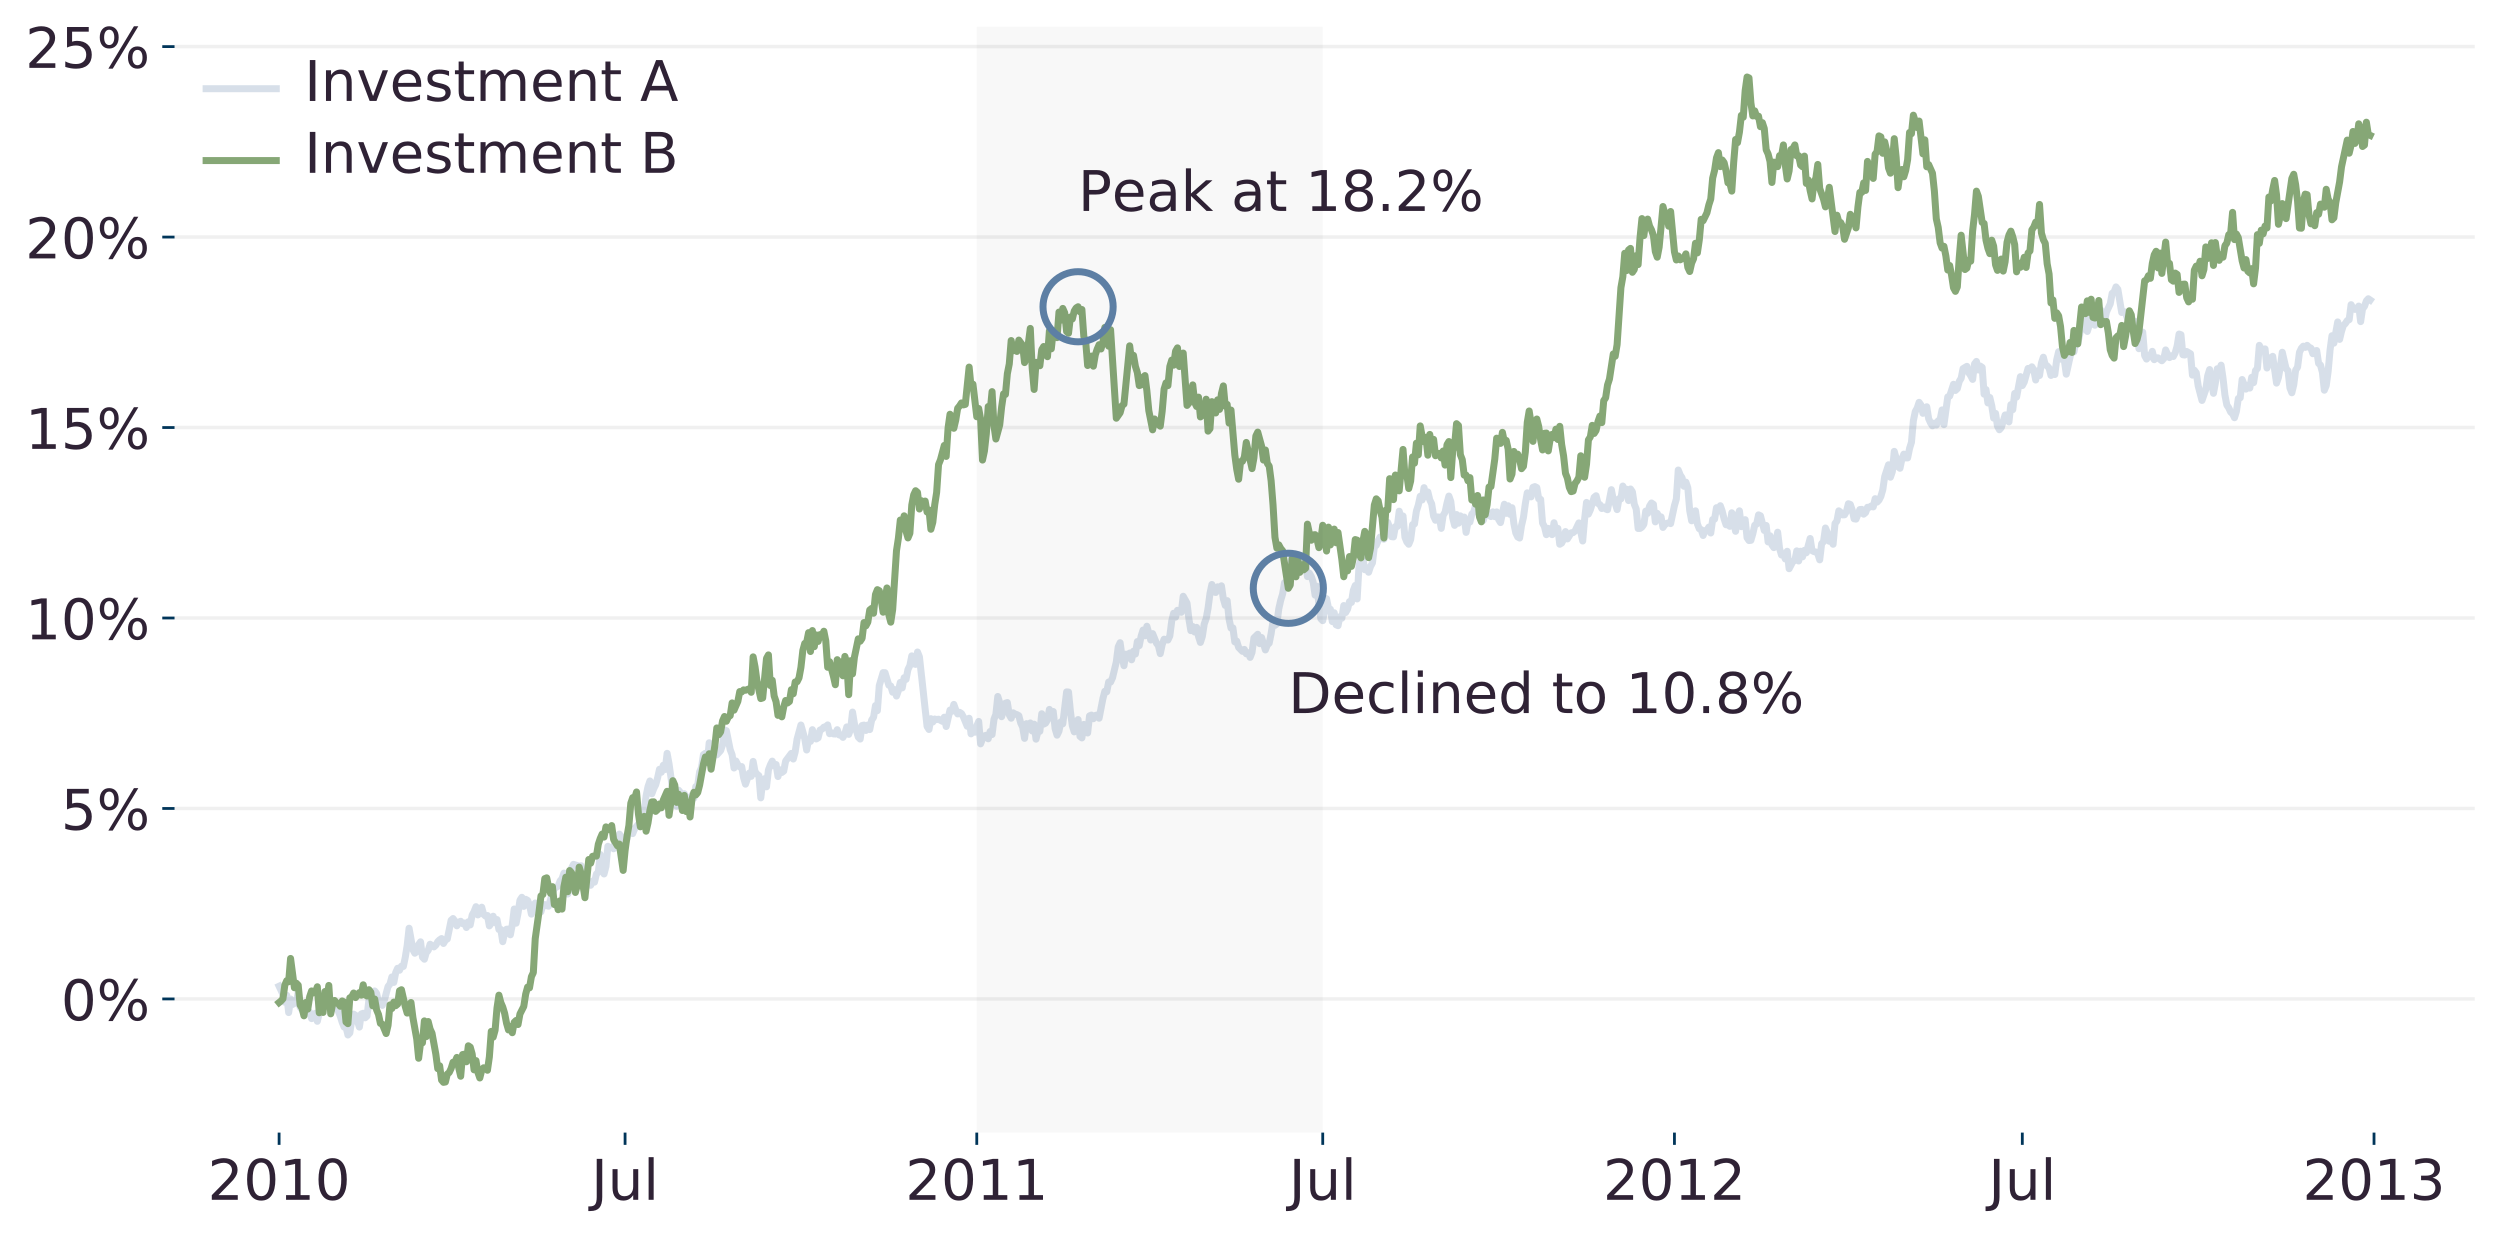 <?xml version="1.0" encoding="utf-8" standalone="no"?>
<!DOCTYPE svg PUBLIC "-//W3C//DTD SVG 1.1//EN"
  "http://www.w3.org/Graphics/SVG/1.1/DTD/svg11.dtd">
<!-- Created with matplotlib (https://matplotlib.org/) -->
<svg height="352.585pt" version="1.1" viewBox="0 0 712.737 352.585" width="712.737pt" xmlns="http://www.w3.org/2000/svg" xmlns:xlink="http://www.w3.org/1999/xlink">
 <defs>
  <style type="text/css">
*{stroke-linecap:butt;stroke-linejoin:round;}
  </style>
 </defs>
 <g id="figure_1">
  <g id="patch_1">
   <path d="M -0 352.585 
L 712.737 352.585 
L 712.737 0 
L -0 0 
z
" style="fill:none;"/>
  </g>
  <g id="axes_1">
   <g id="patch_2">
    <path d="M 49.763 322.9 
L 705.538 322.9 
L 705.538 7.627 
L 49.763 7.627 
z
" style="fill:none;"/>
   </g>
   <g id="matplotlib.axis_1">
    <g id="xtick_1">
     <g id="line2d_1">
      <defs>
       <path d="M 0 0 
L 0 3.5 
" id="m64d2ca8c8e" style="stroke:#003559;stroke-width:0.8;"/>
      </defs>
      <g>
       <use style="fill:#003559;stroke:#003559;stroke-width:0.8;" x="79.57" xlink:href="#m64d2ca8c8e" y="322.9"/>
      </g>
     </g>
     <g id="text_1">
      <!-- 2010 -->
      <defs>
       <path d="M 19.188 8.297 
L 53.609 8.297 
L 53.609 0 
L 7.328 0 
L 7.328 8.297 
Q 12.938 14.109 22.625 23.891 
Q 32.328 33.688 34.812 36.531 
Q 39.547 41.844 41.422 45.531 
Q 43.312 49.219 43.312 52.781 
Q 43.312 58.594 39.234 62.25 
Q 35.156 65.922 28.609 65.922 
Q 23.969 65.922 18.812 64.312 
Q 13.672 62.703 7.812 59.422 
L 7.812 69.391 
Q 13.766 71.781 18.938 73 
Q 24.125 74.219 28.422 74.219 
Q 39.75 74.219 46.484 68.547 
Q 53.219 62.891 53.219 53.422 
Q 53.219 48.922 51.531 44.891 
Q 49.859 40.875 45.406 35.406 
Q 44.188 33.984 37.641 27.219 
Q 31.109 20.453 19.188 8.297 
z
" id="DejaVuSans-50"/>
       <path d="M 31.781 66.406 
Q 24.172 66.406 20.328 58.906 
Q 16.5 51.422 16.5 36.375 
Q 16.5 21.391 20.328 13.891 
Q 24.172 6.391 31.781 6.391 
Q 39.453 6.391 43.281 13.891 
Q 47.125 21.391 47.125 36.375 
Q 47.125 51.422 43.281 58.906 
Q 39.453 66.406 31.781 66.406 
z
M 31.781 74.219 
Q 44.047 74.219 50.516 64.516 
Q 56.984 54.828 56.984 36.375 
Q 56.984 17.969 50.516 8.266 
Q 44.047 -1.422 31.781 -1.422 
Q 19.531 -1.422 13.062 8.266 
Q 6.594 17.969 6.594 36.375 
Q 6.594 54.828 13.062 64.516 
Q 19.531 74.219 31.781 74.219 
z
" id="DejaVuSans-48"/>
       <path d="M 12.406 8.297 
L 28.516 8.297 
L 28.516 63.922 
L 10.984 60.406 
L 10.984 69.391 
L 28.422 72.906 
L 38.281 72.906 
L 38.281 8.297 
L 54.391 8.297 
L 54.391 0 
L 12.406 0 
z
" id="DejaVuSans-49"/>
      </defs>
      <g style="fill:#2f2235;" transform="translate(59.21 342.057)scale(0.16 -0.16)">
       <use xlink:href="#DejaVuSans-50"/>
       <use x="63.623" xlink:href="#DejaVuSans-48"/>
       <use x="127.246" xlink:href="#DejaVuSans-49"/>
       <use x="190.869" xlink:href="#DejaVuSans-48"/>
      </g>
     </g>
    </g>
    <g id="xtick_2">
     <g id="line2d_2">
      <g>
       <use style="fill:#003559;stroke:#003559;stroke-width:0.8;" x="178.204" xlink:href="#m64d2ca8c8e" y="322.9"/>
      </g>
     </g>
     <g id="text_2">
      <!-- Jul -->
      <defs>
       <path d="M 9.812 72.906 
L 19.672 72.906 
L 19.672 5.078 
Q 19.672 -8.109 14.672 -14.062 
Q 9.672 -20.016 -1.422 -20.016 
L -5.172 -20.016 
L -5.172 -11.719 
L -2.094 -11.719 
Q 4.438 -11.719 7.125 -8.047 
Q 9.812 -4.391 9.812 5.078 
z
" id="DejaVuSans-74"/>
       <path d="M 8.5 21.578 
L 8.5 54.688 
L 17.484 54.688 
L 17.484 21.922 
Q 17.484 14.156 20.5 10.266 
Q 23.531 6.391 29.594 6.391 
Q 36.859 6.391 41.078 11.031 
Q 45.312 15.672 45.312 23.688 
L 45.312 54.688 
L 54.297 54.688 
L 54.297 0 
L 45.312 0 
L 45.312 8.406 
Q 42.047 3.422 37.719 1 
Q 33.406 -1.422 27.688 -1.422 
Q 18.266 -1.422 13.375 4.438 
Q 8.5 10.297 8.5 21.578 
z
M 31.109 56 
z
" id="DejaVuSans-117"/>
       <path d="M 9.422 75.984 
L 18.406 75.984 
L 18.406 0 
L 9.422 0 
z
" id="DejaVuSans-108"/>
      </defs>
      <g style="fill:#2f2235;" transform="translate(168.551 342.057)scale(0.16 -0.16)">
       <use xlink:href="#DejaVuSans-74"/>
       <use x="29.492" xlink:href="#DejaVuSans-117"/>
       <use x="92.871" xlink:href="#DejaVuSans-108"/>
      </g>
     </g>
    </g>
    <g id="xtick_3">
     <g id="line2d_3">
      <g>
       <use style="fill:#003559;stroke:#003559;stroke-width:0.8;" x="278.472" xlink:href="#m64d2ca8c8e" y="322.9"/>
      </g>
     </g>
     <g id="text_3">
      <!-- 2011 -->
      <g style="fill:#2f2235;" transform="translate(258.112 342.057)scale(0.16 -0.16)">
       <use xlink:href="#DejaVuSans-50"/>
       <use x="63.623" xlink:href="#DejaVuSans-48"/>
       <use x="127.246" xlink:href="#DejaVuSans-49"/>
       <use x="190.869" xlink:href="#DejaVuSans-49"/>
      </g>
     </g>
    </g>
    <g id="xtick_4">
     <g id="line2d_4">
      <g>
       <use style="fill:#003559;stroke:#003559;stroke-width:0.8;" x="377.105" xlink:href="#m64d2ca8c8e" y="322.9"/>
      </g>
     </g>
     <g id="text_4">
      <!-- Jul -->
      <g style="fill:#2f2235;" transform="translate(367.453 342.057)scale(0.16 -0.16)">
       <use xlink:href="#DejaVuSans-74"/>
       <use x="29.492" xlink:href="#DejaVuSans-117"/>
       <use x="92.871" xlink:href="#DejaVuSans-108"/>
      </g>
     </g>
    </g>
    <g id="xtick_5">
     <g id="line2d_5">
      <g>
       <use style="fill:#003559;stroke:#003559;stroke-width:0.8;" x="477.373" xlink:href="#m64d2ca8c8e" y="322.9"/>
      </g>
     </g>
     <g id="text_5">
      <!-- 2012 -->
      <g style="fill:#2f2235;" transform="translate(457.013 342.057)scale(0.16 -0.16)">
       <use xlink:href="#DejaVuSans-50"/>
       <use x="63.623" xlink:href="#DejaVuSans-48"/>
       <use x="127.246" xlink:href="#DejaVuSans-49"/>
       <use x="190.869" xlink:href="#DejaVuSans-50"/>
      </g>
     </g>
    </g>
    <g id="xtick_6">
     <g id="line2d_6">
      <g>
       <use style="fill:#003559;stroke:#003559;stroke-width:0.8;" x="576.551" xlink:href="#m64d2ca8c8e" y="322.9"/>
      </g>
     </g>
     <g id="text_6">
      <!-- Jul -->
      <g style="fill:#2f2235;" transform="translate(566.899 342.057)scale(0.16 -0.16)">
       <use xlink:href="#DejaVuSans-74"/>
       <use x="29.492" xlink:href="#DejaVuSans-117"/>
       <use x="92.871" xlink:href="#DejaVuSans-108"/>
      </g>
     </g>
    </g>
    <g id="xtick_7">
     <g id="line2d_7">
      <g>
       <use style="fill:#003559;stroke:#003559;stroke-width:0.8;" x="676.819" xlink:href="#m64d2ca8c8e" y="322.9"/>
      </g>
     </g>
     <g id="text_7">
      <!-- 2013 -->
      <defs>
       <path d="M 40.578 39.312 
Q 47.656 37.797 51.625 33 
Q 55.609 28.219 55.609 21.188 
Q 55.609 10.406 48.188 4.484 
Q 40.766 -1.422 27.094 -1.422 
Q 22.516 -1.422 17.656 -0.516 
Q 12.797 0.391 7.625 2.203 
L 7.625 11.719 
Q 11.719 9.328 16.594 8.109 
Q 21.484 6.891 26.812 6.891 
Q 36.078 6.891 40.938 10.547 
Q 45.797 14.203 45.797 21.188 
Q 45.797 27.641 41.281 31.266 
Q 36.766 34.906 28.719 34.906 
L 20.219 34.906 
L 20.219 43.016 
L 29.109 43.016 
Q 36.375 43.016 40.234 45.922 
Q 44.094 48.828 44.094 54.297 
Q 44.094 59.906 40.109 62.906 
Q 36.141 65.922 28.719 65.922 
Q 24.656 65.922 20.016 65.031 
Q 15.375 64.156 9.812 62.312 
L 9.812 71.094 
Q 15.438 72.656 20.344 73.438 
Q 25.25 74.219 29.594 74.219 
Q 40.828 74.219 47.359 69.109 
Q 53.906 64.016 53.906 55.328 
Q 53.906 49.266 50.438 45.094 
Q 46.969 40.922 40.578 39.312 
z
" id="DejaVuSans-51"/>
      </defs>
      <g style="fill:#2f2235;" transform="translate(656.459 342.057)scale(0.16 -0.16)">
       <use xlink:href="#DejaVuSans-50"/>
       <use x="63.623" xlink:href="#DejaVuSans-48"/>
       <use x="127.246" xlink:href="#DejaVuSans-49"/>
       <use x="190.869" xlink:href="#DejaVuSans-51"/>
      </g>
     </g>
    </g>
   </g>
   <g id="matplotlib.axis_2">
    <g id="ytick_1">
     <g id="line2d_8">
      <path clip-path="url(#p0dff931090)" d="M 49.763 284.791 
L 705.538 284.791 
" style="fill:none;stroke:#f0f0f0;stroke-linecap:square;"/>
     </g>
     <g id="line2d_9">
      <defs>
       <path d="M 0 0 
L -3.5 0 
" id="m351e850297" style="stroke:#003559;stroke-width:0.8;"/>
      </defs>
      <g>
       <use style="fill:#003559;stroke:#003559;stroke-width:0.8;" x="49.763" xlink:href="#m351e850297" y="284.791"/>
      </g>
     </g>
     <g id="text_8">
      <!-- 0% -->
      <defs>
       <path d="M 72.703 32.078 
Q 68.453 32.078 66.031 28.469 
Q 63.625 24.859 63.625 18.406 
Q 63.625 12.062 66.031 8.422 
Q 68.453 4.781 72.703 4.781 
Q 76.859 4.781 79.266 8.422 
Q 81.688 12.062 81.688 18.406 
Q 81.688 24.812 79.266 28.438 
Q 76.859 32.078 72.703 32.078 
z
M 72.703 38.281 
Q 80.422 38.281 84.953 32.906 
Q 89.5 27.547 89.5 18.406 
Q 89.5 9.281 84.938 3.922 
Q 80.375 -1.422 72.703 -1.422 
Q 64.891 -1.422 60.344 3.922 
Q 55.812 9.281 55.812 18.406 
Q 55.812 27.594 60.375 32.938 
Q 64.938 38.281 72.703 38.281 
z
M 22.312 68.016 
Q 18.109 68.016 15.688 64.375 
Q 13.281 60.75 13.281 54.391 
Q 13.281 47.953 15.672 44.328 
Q 18.062 40.719 22.312 40.719 
Q 26.562 40.719 28.969 44.328 
Q 31.391 47.953 31.391 54.391 
Q 31.391 60.688 28.953 64.344 
Q 26.516 68.016 22.312 68.016 
z
M 66.406 74.219 
L 74.219 74.219 
L 28.609 -1.422 
L 20.797 -1.422 
z
M 22.312 74.219 
Q 30.031 74.219 34.609 68.875 
Q 39.203 63.531 39.203 54.391 
Q 39.203 45.172 34.641 39.844 
Q 30.078 34.516 22.312 34.516 
Q 14.547 34.516 10.031 39.859 
Q 5.516 45.219 5.516 54.391 
Q 5.516 63.484 10.047 68.844 
Q 14.594 74.219 22.312 74.219 
z
" id="DejaVuSans-37"/>
      </defs>
      <g style="fill:#2f2235;" transform="translate(17.38 290.87)scale(0.16 -0.16)">
       <use xlink:href="#DejaVuSans-48"/>
       <use x="63.623" xlink:href="#DejaVuSans-37"/>
      </g>
     </g>
    </g>
    <g id="ytick_2">
     <g id="line2d_10">
      <path clip-path="url(#p0dff931090)" d="M 49.763 230.489 
L 705.538 230.489 
" style="fill:none;stroke:#f0f0f0;stroke-linecap:square;"/>
     </g>
     <g id="line2d_11">
      <g>
       <use style="fill:#003559;stroke:#003559;stroke-width:0.8;" x="49.763" xlink:href="#m351e850297" y="230.489"/>
      </g>
     </g>
     <g id="text_9">
      <!-- 5% -->
      <defs>
       <path d="M 10.797 72.906 
L 49.516 72.906 
L 49.516 64.594 
L 19.828 64.594 
L 19.828 46.734 
Q 21.969 47.469 24.109 47.828 
Q 26.266 48.188 28.422 48.188 
Q 40.625 48.188 47.75 41.5 
Q 54.891 34.812 54.891 23.391 
Q 54.891 11.625 47.562 5.094 
Q 40.234 -1.422 26.906 -1.422 
Q 22.312 -1.422 17.547 -0.641 
Q 12.797 0.141 7.719 1.703 
L 7.719 11.625 
Q 12.109 9.234 16.797 8.062 
Q 21.484 6.891 26.703 6.891 
Q 35.156 6.891 40.078 11.328 
Q 45.016 15.766 45.016 23.391 
Q 45.016 31 40.078 35.438 
Q 35.156 39.891 26.703 39.891 
Q 22.75 39.891 18.812 39.016 
Q 14.891 38.141 10.797 36.281 
z
" id="DejaVuSans-53"/>
      </defs>
      <g style="fill:#2f2235;" transform="translate(17.38 236.567)scale(0.16 -0.16)">
       <use xlink:href="#DejaVuSans-53"/>
       <use x="63.623" xlink:href="#DejaVuSans-37"/>
      </g>
     </g>
    </g>
    <g id="ytick_3">
     <g id="line2d_12">
      <path clip-path="url(#p0dff931090)" d="M 49.763 176.186 
L 705.538 176.186 
" style="fill:none;stroke:#f0f0f0;stroke-linecap:square;"/>
     </g>
     <g id="line2d_13">
      <g>
       <use style="fill:#003559;stroke:#003559;stroke-width:0.8;" x="49.763" xlink:href="#m351e850297" y="176.186"/>
      </g>
     </g>
     <g id="text_10">
      <!-- 10% -->
      <g style="fill:#2f2235;" transform="translate(7.2 182.265)scale(0.16 -0.16)">
       <use xlink:href="#DejaVuSans-49"/>
       <use x="63.623" xlink:href="#DejaVuSans-48"/>
       <use x="127.246" xlink:href="#DejaVuSans-37"/>
      </g>
     </g>
    </g>
    <g id="ytick_4">
     <g id="line2d_14">
      <path clip-path="url(#p0dff931090)" d="M 49.763 121.884 
L 705.538 121.884 
" style="fill:none;stroke:#f0f0f0;stroke-linecap:square;"/>
     </g>
     <g id="line2d_15">
      <g>
       <use style="fill:#003559;stroke:#003559;stroke-width:0.8;" x="49.763" xlink:href="#m351e850297" y="121.884"/>
      </g>
     </g>
     <g id="text_11">
      <!-- 15% -->
      <g style="fill:#2f2235;" transform="translate(7.2 127.962)scale(0.16 -0.16)">
       <use xlink:href="#DejaVuSans-49"/>
       <use x="63.623" xlink:href="#DejaVuSans-53"/>
       <use x="127.246" xlink:href="#DejaVuSans-37"/>
      </g>
     </g>
    </g>
    <g id="ytick_5">
     <g id="line2d_16">
      <path clip-path="url(#p0dff931090)" d="M 49.763 67.581 
L 705.538 67.581 
" style="fill:none;stroke:#f0f0f0;stroke-linecap:square;"/>
     </g>
     <g id="line2d_17">
      <g>
       <use style="fill:#003559;stroke:#003559;stroke-width:0.8;" x="49.763" xlink:href="#m351e850297" y="67.581"/>
      </g>
     </g>
     <g id="text_12">
      <!-- 20% -->
      <g style="fill:#2f2235;" transform="translate(7.2 73.66)scale(0.16 -0.16)">
       <use xlink:href="#DejaVuSans-50"/>
       <use x="63.623" xlink:href="#DejaVuSans-48"/>
       <use x="127.246" xlink:href="#DejaVuSans-37"/>
      </g>
     </g>
    </g>
    <g id="ytick_6">
     <g id="line2d_18">
      <path clip-path="url(#p0dff931090)" d="M 49.763 13.279 
L 705.538 13.279 
" style="fill:none;stroke:#f0f0f0;stroke-linecap:square;"/>
     </g>
     <g id="line2d_19">
      <g>
       <use style="fill:#003559;stroke:#003559;stroke-width:0.8;" x="49.763" xlink:href="#m351e850297" y="13.279"/>
      </g>
     </g>
     <g id="text_13">
      <!-- 25% -->
      <g style="fill:#2f2235;" transform="translate(7.2 19.358)scale(0.16 -0.16)">
       <use xlink:href="#DejaVuSans-50"/>
       <use x="63.623" xlink:href="#DejaVuSans-53"/>
       <use x="127.246" xlink:href="#DejaVuSans-37"/>
      </g>
     </g>
    </g>
   </g>
   <g id="line2d_20">
    <path clip-path="url(#p0dff931090)" d="M 79.57 281.175 
L 80.66 283.481 
L 81.205 285.727 
L 81.75 283.761 
L 82.295 288.677 
L 82.84 284.813 
L 83.385 286.378 
L 83.93 285.598 
L 84.475 286.052 
L 85.02 282.792 
L 85.565 287.187 
L 86.655 288.542 
L 87.2 286 
L 87.744 288.298 
L 88.289 288.584 
L 88.834 290.397 
L 89.379 290.218 
L 89.924 288.871 
L 90.469 291.165 
L 91.559 286.566 
L 92.104 285.389 
L 92.649 283.345 
L 93.194 284.744 
L 93.739 284.923 
L 94.284 286.868 
L 94.829 287.361 
L 95.374 286.124 
L 95.919 287.536 
L 96.463 288.308 
L 97.008 289.708 
L 97.553 291.448 
L 98.098 292.81 
L 98.643 292.75 
L 99.188 295.072 
L 99.733 294.48 
L 100.278 290.82 
L 100.823 289.13 
L 101.368 289.457 
L 102.458 292.815 
L 103.003 289.079 
L 103.548 288.881 
L 104.093 290.172 
L 104.637 289.672 
L 105.182 285.043 
L 105.727 284.694 
L 106.272 283.265 
L 106.817 282.524 
L 107.362 283.203 
L 107.907 285.6 
L 108.452 286.27 
L 108.997 286.636 
L 109.542 285.276 
L 110.632 281.253 
L 111.177 280.543 
L 111.722 278.524 
L 112.267 280.084 
L 112.812 277.262 
L 113.356 276.052 
L 113.901 276.616 
L 114.446 275.458 
L 114.991 275.535 
L 115.536 272.967 
L 116.081 269.541 
L 116.626 264.638 
L 117.716 270.735 
L 118.261 271.756 
L 118.806 271.315 
L 119.351 269.3 
L 119.896 268.515 
L 120.441 272.884 
L 120.986 273.467 
L 121.53 271.561 
L 122.075 270.966 
L 122.62 269.201 
L 123.71 269.955 
L 124.255 269.455 
L 124.8 268.462 
L 125.345 267.936 
L 125.89 267.584 
L 126.435 268.975 
L 126.98 268.053 
L 127.525 267.695 
L 128.615 262.373 
L 129.16 261.873 
L 129.704 262.615 
L 130.249 263.941 
L 130.794 262.914 
L 131.339 262.653 
L 131.884 263.325 
L 132.429 263.139 
L 132.974 264.423 
L 133.519 262.789 
L 134.064 263.69 
L 134.609 260.889 
L 135.154 259.903 
L 135.699 258.494 
L 136.244 260.84 
L 136.789 260.374 
L 137.334 258.64 
L 137.879 260.671 
L 138.423 261.172 
L 138.968 261.01 
L 139.513 263.968 
L 140.058 263.18 
L 140.603 261.216 
L 141.148 263.034 
L 141.693 262.167 
L 142.238 264.987 
L 142.783 264.983 
L 143.328 268.468 
L 143.873 265.906 
L 144.418 264.913 
L 144.963 264.878 
L 145.508 266.503 
L 146.053 263.6 
L 146.597 259.154 
L 147.142 263.195 
L 147.687 260.367 
L 148.232 256.662 
L 148.777 255.819 
L 149.322 258.403 
L 149.867 256.392 
L 150.412 256.705 
L 150.957 257.96 
L 151.502 260.608 
L 152.047 259.296 
L 152.592 257.443 
L 153.137 258.741 
L 153.682 257.493 
L 154.227 259.951 
L 154.772 258.08 
L 155.316 257.886 
L 155.861 258.211 
L 156.406 258.348 
L 157.496 254.561 
L 158.041 253.289 
L 159.131 252.626 
L 159.676 251.152 
L 160.221 250.541 
L 160.766 248.921 
L 161.311 249.526 
L 161.856 254.896 
L 162.401 252.487 
L 162.946 247.505 
L 163.49 246.422 
L 164.58 246.772 
L 165.125 246.949 
L 165.67 246.818 
L 166.215 249.25 
L 166.76 250.319 
L 167.305 252.462 
L 167.85 251.815 
L 168.395 252.389 
L 168.94 251.19 
L 169.485 251.491 
L 170.03 249.192 
L 170.575 248.622 
L 171.12 243.614 
L 171.665 247.798 
L 172.209 249.16 
L 172.754 247.047 
L 173.299 241.274 
L 173.844 241.744 
L 174.389 241.554 
L 174.934 241.974 
L 175.479 238.876 
L 176.024 239.435 
L 176.569 237.804 
L 177.114 238.437 
L 177.659 241.228 
L 178.204 240.428 
L 178.749 239.199 
L 179.294 236.18 
L 179.839 236.339 
L 180.383 237.648 
L 180.928 236.28 
L 182.018 234.913 
L 182.563 234.987 
L 183.108 232.259 
L 183.653 231.326 
L 184.198 226.893 
L 184.743 224.258 
L 185.288 222.654 
L 185.833 226.298 
L 186.378 224.827 
L 186.923 223.771 
L 187.468 221.817 
L 188.013 219.324 
L 188.557 220.154 
L 189.102 218.164 
L 189.647 219.367 
L 190.192 214.772 
L 190.737 217.758 
L 191.827 225.426 
L 192.372 227.373 
L 192.917 229.84 
L 193.462 225.284 
L 194.007 225.939 
L 194.552 228.921 
L 195.097 226.283 
L 195.642 227.533 
L 196.187 230.269 
L 196.732 228.179 
L 197.276 226.661 
L 197.821 227.564 
L 198.366 224.253 
L 198.911 223.864 
L 199.456 220.062 
L 200.001 218.812 
L 200.546 215.127 
L 201.091 214.78 
L 201.636 217.507 
L 202.181 211.764 
L 202.726 212.935 
L 203.271 213.302 
L 203.816 214.829 
L 204.361 215.206 
L 205.45 213.991 
L 205.995 212.368 
L 206.54 208.122 
L 207.085 208.308 
L 208.175 213.729 
L 208.72 215.176 
L 209.265 218.952 
L 209.81 216.958 
L 210.355 218.015 
L 210.9 218.638 
L 211.445 218.549 
L 211.99 221.675 
L 212.535 223.561 
L 213.625 220.406 
L 214.169 221.332 
L 214.714 217.077 
L 215.259 219.996 
L 215.804 220.697 
L 216.349 221.135 
L 216.894 227.464 
L 217.439 222.941 
L 217.984 222.007 
L 218.529 224.314 
L 219.074 219.518 
L 219.619 218.076 
L 220.164 216.993 
L 220.709 218.3 
L 221.254 217.962 
L 221.799 221.386 
L 222.343 219.465 
L 222.888 220.234 
L 223.433 219.833 
L 223.978 216.972 
L 225.613 214.79 
L 226.158 216.391 
L 226.703 214.368 
L 227.248 210.704 
L 228.338 206.699 
L 229.428 210.57 
L 229.973 213.82 
L 230.518 210.875 
L 231.062 211.371 
L 231.607 208.031 
L 232.152 209.755 
L 232.697 210.677 
L 233.242 210.361 
L 233.787 208.129 
L 234.332 207.893 
L 234.877 207.308 
L 235.422 207.175 
L 235.967 206.669 
L 236.512 209.174 
L 237.057 208.892 
L 237.602 209.231 
L 238.147 209.269 
L 238.692 208.031 
L 239.236 209.52 
L 239.781 209.623 
L 240.326 210.219 
L 240.871 209.156 
L 241.416 207.239 
L 241.961 209.368 
L 242.506 207.913 
L 243.051 203.014 
L 243.596 206.356 
L 244.686 210.148 
L 245.231 210.702 
L 245.776 206.843 
L 246.321 206.718 
L 246.866 208.241 
L 247.41 206.701 
L 247.955 208.003 
L 248.5 205.296 
L 249.045 204.49 
L 249.59 201.156 
L 250.135 202.608 
L 250.68 195.432 
L 251.77 191.762 
L 252.315 191.787 
L 253.405 195.351 
L 253.95 195.575 
L 254.495 197.354 
L 255.04 196.596 
L 255.585 198.441 
L 256.129 196.889 
L 256.674 194.549 
L 257.219 196.115 
L 257.764 193.217 
L 258.309 193.682 
L 258.854 190.867 
L 259.399 189.738 
L 259.944 186.991 
L 260.489 189.255 
L 261.034 189.412 
L 261.579 185.887 
L 262.124 187.256 
L 264.303 207.105 
L 264.848 207.969 
L 265.393 204.901 
L 265.938 205.838 
L 266.483 204.99 
L 267.028 205.152 
L 267.573 205.038 
L 268.663 205.647 
L 269.208 204.478 
L 269.753 207.127 
L 270.843 202.441 
L 271.388 202.803 
L 271.933 200.826 
L 272.478 202.373 
L 273.022 203.534 
L 273.567 203.074 
L 274.112 203.424 
L 274.657 204.377 
L 275.747 207.056 
L 276.292 204.776 
L 276.837 209.214 
L 277.382 208.301 
L 277.927 208.756 
L 278.472 206.97 
L 279.017 205.677 
L 279.562 212.067 
L 280.107 210.618 
L 280.652 209.772 
L 281.196 209.627 
L 281.741 210.621 
L 282.286 208.548 
L 282.831 209.414 
L 283.376 205.058 
L 283.921 203.647 
L 284.466 198.562 
L 285.011 200.309 
L 285.556 204.325 
L 286.646 200.476 
L 287.191 200.298 
L 287.736 203.806 
L 288.281 204.757 
L 288.826 203.221 
L 289.37 203.557 
L 289.915 203.733 
L 290.46 204.048 
L 291.005 206.133 
L 291.55 207.28 
L 292.095 210.506 
L 292.64 206.309 
L 293.185 207.322 
L 293.73 206.116 
L 294.275 208.402 
L 294.82 206.461 
L 295.365 210.729 
L 295.91 208.499 
L 296.455 208.487 
L 297 203.486 
L 297.545 206.442 
L 298.089 206.17 
L 298.634 205.22 
L 299.179 202.252 
L 299.724 203.145 
L 300.269 202.849 
L 300.814 207.759 
L 301.359 209.596 
L 301.904 208.453 
L 302.449 205.792 
L 302.994 206.354 
L 304.084 197.259 
L 304.629 197.306 
L 305.174 202.876 
L 305.719 206.934 
L 306.263 208.65 
L 306.808 205.962 
L 307.353 205.145 
L 307.898 209.933 
L 308.443 210.37 
L 308.988 206.532 
L 309.533 207.31 
L 310.078 208.961 
L 310.623 204.093 
L 311.168 203.874 
L 311.713 204.897 
L 312.258 203.986 
L 312.803 203.852 
L 313.348 204.759 
L 314.438 199.143 
L 314.982 197.078 
L 315.527 197.224 
L 316.072 194.437 
L 316.617 194.459 
L 317.162 193.266 
L 318.252 188.731 
L 318.797 184.404 
L 319.342 183.237 
L 319.887 187.141 
L 320.432 189.792 
L 320.977 186.507 
L 321.522 187.196 
L 322.067 186.185 
L 322.612 188.106 
L 323.156 185.643 
L 323.701 186.459 
L 324.246 182.909 
L 324.791 184.078 
L 325.336 181.328 
L 325.881 179.627 
L 326.426 181.251 
L 326.971 178.54 
L 328.061 182.455 
L 328.606 180.644 
L 329.696 183.352 
L 330.241 184.072 
L 330.786 186.35 
L 331.331 183.778 
L 331.875 182.238 
L 332.965 182.468 
L 333.51 181.301 
L 334.055 177.005 
L 334.6 174.829 
L 335.145 175.948 
L 335.69 173.994 
L 336.235 174.181 
L 336.78 174.56 
L 337.325 169.998 
L 338.415 171.96 
L 338.96 176.543 
L 339.505 179.796 
L 340.049 178.625 
L 340.594 180.185 
L 341.139 178.862 
L 341.684 181.423 
L 342.229 183.152 
L 342.774 181.453 
L 343.319 177.882 
L 343.864 176.372 
L 344.409 173.413 
L 344.954 169.234 
L 345.499 166.637 
L 346.044 168.752 
L 346.589 168.908 
L 347.134 167.295 
L 347.679 168.197 
L 348.224 167.012 
L 348.768 170.717 
L 349.313 172.608 
L 349.858 171.244 
L 350.403 176.514 
L 350.948 179.063 
L 351.493 179.009 
L 352.038 183.011 
L 352.583 182.779 
L 353.128 184.583 
L 354.218 185.696 
L 354.763 185.152 
L 355.308 186.393 
L 355.853 186.084 
L 356.398 187.413 
L 356.942 186.001 
L 357.487 181.891 
L 358.577 180.826 
L 359.122 183.5 
L 359.667 181.757 
L 360.757 185.289 
L 361.302 183.871 
L 361.847 183.345 
L 362.392 180.619 
L 362.937 177.088 
L 363.482 178.28 
L 364.027 177.877 
L 364.572 173.58 
L 365.116 171.169 
L 365.661 169.361 
L 366.206 166.125 
L 366.751 167.484 
L 367.296 165.855 
L 368.386 158.345 
L 368.931 160.202 
L 369.476 160.713 
L 370.021 159.689 
L 370.566 160.291 
L 371.111 161.142 
L 371.656 159.389 
L 372.201 160.147 
L 372.746 164.378 
L 373.291 163.407 
L 373.835 164.335 
L 374.38 166.002 
L 374.925 169.677 
L 375.47 167.145 
L 376.015 172.409 
L 376.56 176.385 
L 377.105 176.947 
L 378.195 170.684 
L 378.74 173.359 
L 379.285 173.687 
L 379.83 177.207 
L 380.375 174.696 
L 380.92 178.131 
L 381.465 178.376 
L 382.009 175.816 
L 382.554 176.251 
L 383.099 172.642 
L 383.644 174.63 
L 384.189 173.65 
L 384.734 171.51 
L 385.279 171.748 
L 385.824 168.326 
L 386.369 166.91 
L 386.914 170.755 
L 387.459 161.157 
L 388.004 159.49 
L 388.549 159.131 
L 389.094 162.423 
L 389.639 162.128 
L 390.184 163.142 
L 390.728 161.488 
L 391.273 160.491 
L 391.818 155.907 
L 392.363 155.463 
L 392.908 154.116 
L 393.453 153.111 
L 394.543 153.722 
L 395.088 150.944 
L 395.633 148.942 
L 396.178 150.381 
L 396.723 153 
L 397.268 153.066 
L 397.813 150.138 
L 398.358 150.107 
L 398.902 145.744 
L 399.447 147.544 
L 399.992 147.098 
L 400.537 153.158 
L 401.082 154.51 
L 401.627 155.163 
L 402.172 153.823 
L 402.717 149.56 
L 403.262 149.376 
L 403.807 145.725 
L 404.352 144.005 
L 404.897 141.485 
L 405.442 142.532 
L 405.987 139.03 
L 406.532 141.573 
L 407.077 140.257 
L 407.621 142.5 
L 408.166 143.674 
L 408.711 147.161 
L 409.256 148.325 
L 409.801 147.368 
L 410.346 147.437 
L 410.891 150.636 
L 411.436 146.948 
L 411.981 146.023 
L 412.526 143.455 
L 413.071 141.428 
L 413.616 142.963 
L 414.161 147.64 
L 414.706 149.78 
L 415.251 146.69 
L 415.795 149.17 
L 416.34 147.077 
L 416.885 148.477 
L 417.43 147.417 
L 417.975 151.781 
L 418.52 148.836 
L 419.065 148.834 
L 419.61 146.57 
L 420.155 146.006 
L 420.7 143.952 
L 421.245 144.103 
L 421.79 142.18 
L 422.335 145.79 
L 422.88 148.338 
L 423.425 146.466 
L 423.969 146.462 
L 425.059 147.264 
L 425.604 145.937 
L 426.149 147.291 
L 426.694 145.944 
L 427.239 148.088 
L 427.784 148.985 
L 428.874 143.757 
L 429.419 146.35 
L 429.964 144.197 
L 430.509 146.647 
L 431.054 144.753 
L 431.599 149.31 
L 432.144 151.94 
L 432.688 153.082 
L 433.233 153.389 
L 433.778 149.824 
L 434.323 147.518 
L 434.868 143.564 
L 435.413 140.503 
L 436.503 141.655 
L 437.048 138.927 
L 437.593 138.728 
L 438.138 139.015 
L 438.683 142.205 
L 439.228 142.367 
L 439.773 149.125 
L 440.318 150.14 
L 440.862 152.434 
L 441.407 150.647 
L 441.952 151.717 
L 442.497 152.42 
L 443.042 149.039 
L 443.587 151.503 
L 444.132 150.633 
L 444.677 155.159 
L 445.222 154.842 
L 445.767 153.746 
L 446.312 151.554 
L 446.857 153.647 
L 447.947 151.897 
L 448.492 151.845 
L 449.037 151.38 
L 450.126 149.081 
L 451.216 154.233 
L 451.761 148.037 
L 452.306 143.243 
L 452.851 146.561 
L 453.396 145.359 
L 454.486 141.779 
L 455.031 141.334 
L 455.576 143.514 
L 456.121 143.862 
L 456.666 144.968 
L 457.211 144.539 
L 457.755 145.098 
L 458.3 145.322 
L 459.39 139.604 
L 459.935 142.413 
L 460.48 143.443 
L 461.025 145.285 
L 461.57 142.186 
L 462.115 142.233 
L 462.66 138.573 
L 463.205 139.65 
L 463.75 139.486 
L 464.295 142.708 
L 464.84 139.409 
L 465.385 140.202 
L 465.93 143.758 
L 466.474 145.113 
L 467.019 150.664 
L 467.564 150.643 
L 468.109 150.269 
L 468.654 149.467 
L 469.199 145.709 
L 469.744 146.347 
L 470.289 144.27 
L 470.834 143.405 
L 471.379 143.78 
L 471.924 148.778 
L 472.469 146.363 
L 473.014 147.498 
L 473.559 147.355 
L 474.104 150.365 
L 474.648 149.575 
L 475.193 149.212 
L 475.738 149.041 
L 476.283 149.272 
L 477.373 144.145 
L 477.918 142.264 
L 478.463 134.004 
L 479.008 135.389 
L 479.553 136.227 
L 480.098 138.633 
L 480.643 137.458 
L 481.188 139.054 
L 481.733 145.602 
L 482.278 148.476 
L 482.822 148.201 
L 483.367 145.632 
L 483.912 149.348 
L 484.457 150.745 
L 485.002 150.987 
L 485.547 152.665 
L 486.092 151.273 
L 486.637 151.164 
L 487.182 150.282 
L 487.727 151.953 
L 488.272 148.109 
L 488.817 148.011 
L 489.362 144.748 
L 489.907 145.725 
L 490.452 144.18 
L 490.997 145.748 
L 491.541 147.978 
L 492.086 149.602 
L 492.631 149.615 
L 493.176 150.05 
L 493.721 146.193 
L 494.811 151.473 
L 495.356 147.228 
L 495.901 145.639 
L 496.446 150.15 
L 496.991 148.838 
L 497.536 148.159 
L 498.081 153.303 
L 498.626 154.105 
L 499.171 154.049 
L 499.715 152.17 
L 500.26 149.745 
L 500.805 149.412 
L 501.35 146.789 
L 501.895 147.048 
L 502.985 151.231 
L 503.53 149.809 
L 504.075 154.492 
L 504.62 152.745 
L 505.165 155.342 
L 505.71 156.117 
L 506.255 154.79 
L 506.8 151.73 
L 507.345 156.363 
L 507.89 158.223 
L 508.434 158.005 
L 508.979 159.353 
L 509.524 157.167 
L 510.069 162.133 
L 511.159 160.033 
L 511.704 159.816 
L 512.249 157.048 
L 512.794 159.934 
L 513.339 157.152 
L 513.884 158.76 
L 514.429 156.902 
L 514.974 157.591 
L 516.064 153.522 
L 516.608 156.987 
L 517.153 157.264 
L 517.698 157.39 
L 518.243 157.869 
L 518.788 159.604 
L 519.333 155.021 
L 519.878 154.414 
L 520.423 150.533 
L 520.968 151.823 
L 521.513 154.313 
L 522.058 153.892 
L 522.603 155.165 
L 523.148 149.255 
L 523.693 148.556 
L 524.238 145.64 
L 524.783 146.09 
L 525.327 146.79 
L 525.872 146.766 
L 526.417 145.796 
L 526.962 143.615 
L 527.507 143.816 
L 528.052 145.387 
L 528.597 147.905 
L 529.142 147.994 
L 530.232 145.273 
L 530.777 145.217 
L 531.322 146.589 
L 531.867 146.131 
L 532.412 144.631 
L 532.957 144.622 
L 533.501 144.247 
L 534.046 144.517 
L 534.591 142.172 
L 535.136 143.15 
L 535.681 142.595 
L 536.226 141.526 
L 536.771 139.643 
L 537.316 135.86 
L 538.406 132.509 
L 538.951 136.05 
L 539.496 134.452 
L 540.041 128.68 
L 540.586 130.642 
L 541.131 133.07 
L 541.675 133.501 
L 542.22 130.874 
L 542.765 129.472 
L 543.31 130.556 
L 543.855 130.545 
L 544.4 127.872 
L 544.945 126.099 
L 545.49 119.952 
L 546.035 117.335 
L 546.58 116.347 
L 547.125 114.703 
L 547.67 115.478 
L 548.215 117.831 
L 548.76 117.299 
L 549.305 115.967 
L 549.85 119.367 
L 550.394 120.573 
L 550.939 121.396 
L 551.484 120.631 
L 552.029 121.181 
L 552.574 119.967 
L 553.119 119.62 
L 553.664 116.865 
L 554.209 121.055 
L 555.299 113.155 
L 555.844 112.926 
L 556.934 109.558 
L 557.479 111.316 
L 558.024 110.799 
L 558.568 108.736 
L 559.113 107.852 
L 559.658 105.094 
L 560.748 104.444 
L 561.293 106.286 
L 561.838 107.106 
L 562.383 108.165 
L 562.928 103.756 
L 563.473 103.044 
L 564.018 105.475 
L 564.563 104.364 
L 565.108 104.748 
L 565.653 112.378 
L 566.198 111.069 
L 566.743 114.879 
L 567.287 113.324 
L 567.832 115.64 
L 568.377 119.199 
L 568.922 117.86 
L 569.467 121.503 
L 570.012 122.518 
L 570.557 121.907 
L 571.647 118.312 
L 572.192 118.301 
L 572.737 120.285 
L 573.282 115.372 
L 573.827 116.792 
L 574.372 112.167 
L 574.917 113.204 
L 576.006 107.382 
L 576.551 109.921 
L 577.096 108.923 
L 578.186 105.04 
L 578.731 105.441 
L 579.276 104.574 
L 579.821 105.472 
L 580.366 108.335 
L 580.911 105.748 
L 581.456 107.061 
L 582.001 103.472 
L 582.546 101.842 
L 583.091 104.005 
L 583.635 104.31 
L 584.18 104.933 
L 584.725 107.036 
L 585.27 105.666 
L 585.815 106.775 
L 586.36 102.547 
L 586.905 100.261 
L 587.45 102.394 
L 587.995 102.34 
L 588.54 102.812 
L 589.085 106.677 
L 590.72 99.26 
L 591.265 100.319 
L 591.81 97.5 
L 592.354 97.931 
L 592.899 95.447 
L 593.444 90.72 
L 593.989 90.258 
L 594.534 93.789 
L 595.079 94.495 
L 595.624 92.755 
L 596.169 89.534 
L 596.714 92.335 
L 597.259 92.719 
L 597.804 92.019 
L 598.349 90.803 
L 598.894 88.369 
L 599.439 90.697 
L 599.984 91.678 
L 600.528 88.996 
L 601.618 86.632 
L 602.163 83.637 
L 602.708 83.265 
L 603.253 81.801 
L 603.798 82.508 
L 604.888 89.094 
L 605.433 88.799 
L 605.978 89.207 
L 606.523 90.781 
L 607.068 89.864 
L 607.613 92.041 
L 608.158 91.652 
L 608.703 91.599 
L 609.247 93.644 
L 609.792 99.411 
L 610.337 95.605 
L 610.882 94.694 
L 611.427 101.39 
L 611.972 102.37 
L 612.517 101.268 
L 613.062 101.745 
L 613.607 100.169 
L 614.152 102.539 
L 614.697 101.992 
L 615.242 102.025 
L 616.332 102.845 
L 616.877 102.236 
L 617.421 99.767 
L 617.966 101.011 
L 618.511 101.943 
L 619.056 101.432 
L 619.601 101.635 
L 620.146 100.553 
L 620.691 98.625 
L 621.236 95.237 
L 621.781 95.431 
L 622.326 101.136 
L 622.871 101.21 
L 623.416 100.209 
L 624.506 100.868 
L 625.051 106.943 
L 625.596 105.557 
L 626.14 106.274 
L 626.685 109.994 
L 627.775 114.164 
L 628.865 111.017 
L 629.41 107.098 
L 629.955 105.358 
L 631.045 112.132 
L 631.59 109.184 
L 632.135 105.128 
L 632.68 105.627 
L 633.225 104.111 
L 633.77 107.821 
L 634.314 112.629 
L 634.859 115.482 
L 635.404 116.277 
L 635.949 117.483 
L 636.494 117.959 
L 637.039 119.088 
L 637.584 117.285 
L 638.129 113.605 
L 638.674 113.412 
L 639.219 108.205 
L 640.309 110.927 
L 640.854 109.848 
L 641.399 110.641 
L 641.944 107.572 
L 642.488 109.09 
L 643.033 105.65 
L 643.578 105.056 
L 644.123 98.459 
L 644.668 99.537 
L 645.213 99.949 
L 645.758 99.476 
L 646.303 104.919 
L 647.393 101.97 
L 647.938 101.59 
L 649.028 109.219 
L 649.573 107.637 
L 650.118 104.565 
L 650.663 100.425 
L 651.752 105.109 
L 652.297 105.695 
L 652.842 110.591 
L 653.387 111.974 
L 653.932 109.727 
L 654.477 105.502 
L 655.022 104.693 
L 655.567 100.436 
L 656.112 99.29 
L 656.657 98.7 
L 657.202 99.033 
L 657.747 98.455 
L 658.292 99 
L 658.837 99.256 
L 659.381 100.836 
L 659.926 100.075 
L 660.471 99.935 
L 661.016 103.593 
L 661.561 104.101 
L 662.106 106.166 
L 662.651 111.244 
L 663.196 109.923 
L 663.741 105.89 
L 664.286 99.793 
L 664.831 95.718 
L 665.376 97.835 
L 666.466 91.779 
L 667.011 96.76 
L 667.556 94.462 
L 668.1 92.758 
L 668.645 92.238 
L 669.19 91.397 
L 669.735 91.144 
L 670.28 86.863 
L 670.825 87.791 
L 671.37 88.2 
L 671.915 88.077 
L 672.46 87.266 
L 673.005 91.689 
L 673.55 88.034 
L 674.095 87.35 
L 674.64 85.785 
L 675.185 85.174 
L 675.73 85.549 
L 675.73 85.549 
" style="fill:none;stroke:#6083a9;stroke-linecap:square;stroke-opacity:0.25;stroke-width:2;"/>
   </g>
   <g id="line2d_21">
    <path clip-path="url(#p0dff931090)" d="M 79.57 285.816 
L 80.115 285.372 
L 80.66 284.745 
L 81.205 280.849 
L 81.75 279.585 
L 82.295 279.889 
L 82.84 273.255 
L 83.93 281.598 
L 84.475 280.307 
L 85.02 280.869 
L 85.565 286.54 
L 86.11 287.424 
L 86.655 289.602 
L 87.2 285.801 
L 87.744 287.692 
L 88.289 284.146 
L 88.834 282.515 
L 89.379 283.057 
L 89.924 282.856 
L 90.469 281.324 
L 91.014 288.736 
L 91.559 287.543 
L 92.104 288.643 
L 92.649 282.675 
L 93.194 284.799 
L 93.739 280.945 
L 94.284 289.035 
L 94.829 286.26 
L 95.374 285.23 
L 95.919 285.902 
L 96.463 286.164 
L 97.008 286.88 
L 97.553 285.373 
L 98.098 285.678 
L 98.643 291.366 
L 99.188 291.837 
L 99.733 284.472 
L 100.278 284.188 
L 100.823 283.108 
L 101.368 284.405 
L 102.458 282.993 
L 103.003 283.713 
L 103.548 280.766 
L 104.093 283.652 
L 104.637 283.945 
L 105.182 282.166 
L 105.727 282.906 
L 106.272 286.768 
L 106.817 284.821 
L 107.362 287.889 
L 107.907 289.21 
L 108.452 291.766 
L 108.997 291.994 
L 110.087 294.656 
L 110.632 292.326 
L 111.177 286.492 
L 111.722 287.524 
L 112.267 285.693 
L 112.812 286.719 
L 113.356 286.265 
L 113.901 282.464 
L 114.446 282.168 
L 115.536 286.945 
L 116.081 288.819 
L 116.626 288.731 
L 117.171 285.814 
L 117.716 290.105 
L 118.806 296.195 
L 119.351 301.704 
L 119.896 297.322 
L 120.441 297.308 
L 120.986 291.056 
L 121.53 295.539 
L 122.075 291.233 
L 122.62 293.375 
L 123.165 294.561 
L 124.255 300.551 
L 124.8 304.671 
L 125.345 303.85 
L 125.89 307.927 
L 126.435 308.569 
L 126.98 308.469 
L 127.525 306.216 
L 128.07 305.766 
L 128.615 304.61 
L 129.16 302.835 
L 129.704 302.76 
L 130.249 301.466 
L 130.794 304.479 
L 131.339 306.831 
L 131.884 300.644 
L 132.429 300.552 
L 132.974 302.703 
L 133.519 298.152 
L 134.064 298.526 
L 134.609 300.476 
L 135.154 304.999 
L 135.699 302.377 
L 136.244 305.729 
L 136.789 307.322 
L 137.334 305.138 
L 137.879 304.421 
L 138.423 304.568 
L 138.968 305.123 
L 139.513 301.33 
L 140.058 294.044 
L 140.603 295.686 
L 141.148 293.72 
L 141.693 287.357 
L 142.238 283.718 
L 142.783 285.826 
L 143.328 287.096 
L 143.873 288.908 
L 144.418 291.742 
L 144.963 293.63 
L 145.508 292.653 
L 146.053 294.421 
L 146.597 291.461 
L 147.142 290.931 
L 147.687 292.086 
L 148.232 289.087 
L 149.322 286.929 
L 149.867 283.415 
L 150.412 281.413 
L 150.957 281.636 
L 151.502 278.441 
L 152.047 277.294 
L 152.592 267.591 
L 153.682 259.856 
L 154.227 255.418 
L 154.772 255.015 
L 155.316 250.485 
L 155.861 250.27 
L 156.406 252.928 
L 156.951 254.684 
L 157.496 252.781 
L 158.041 257.881 
L 158.586 257.05 
L 159.131 259.349 
L 159.676 256.819 
L 160.221 259.177 
L 160.766 252.798 
L 161.311 250.087 
L 161.856 254.217 
L 162.401 248.19 
L 162.946 248.819 
L 163.49 251.131 
L 164.035 254.434 
L 164.58 252.397 
L 165.125 247.213 
L 165.67 249.026 
L 166.76 255.936 
L 167.85 245.046 
L 168.395 246.086 
L 168.94 244.135 
L 169.485 244.008 
L 170.03 244.076 
L 170.575 240.68 
L 171.12 239.048 
L 171.665 237.792 
L 172.209 238.649 
L 172.754 235.741 
L 173.299 236.563 
L 173.844 236.256 
L 174.389 235.371 
L 174.934 239.324 
L 176.024 241.125 
L 176.569 240.645 
L 177.659 248.151 
L 178.204 242.546 
L 178.749 238.495 
L 179.294 235.337 
L 179.839 228.983 
L 180.383 227.407 
L 180.928 227.581 
L 181.473 225.788 
L 182.018 232.104 
L 182.563 235.717 
L 183.108 232.996 
L 183.653 232.746 
L 184.198 236.97 
L 184.743 234.593 
L 185.288 231.05 
L 185.833 228.627 
L 186.378 228.592 
L 186.923 231.319 
L 187.468 230.812 
L 188.013 229.214 
L 188.557 230.303 
L 189.102 228.101 
L 190.192 225.602 
L 190.737 232.446 
L 191.282 228.616 
L 191.827 222.568 
L 192.372 223.815 
L 192.917 228.758 
L 193.462 226.43 
L 194.007 227.89 
L 194.552 231.067 
L 195.097 226.765 
L 195.642 231.374 
L 196.187 228.783 
L 196.732 232.919 
L 197.276 227.789 
L 197.821 225.879 
L 198.366 226.624 
L 198.911 225.972 
L 199.456 223.834 
L 200.546 217.843 
L 201.091 215.812 
L 201.636 217.326 
L 202.181 214.888 
L 202.726 219.295 
L 203.816 212.52 
L 204.361 207.535 
L 204.906 209.449 
L 205.45 208.659 
L 205.995 205.525 
L 206.54 204.272 
L 207.085 205.624 
L 207.63 204.408 
L 208.175 204.028 
L 208.72 200.401 
L 209.265 202.466 
L 210.355 199.964 
L 210.9 197.161 
L 211.445 197.275 
L 211.99 196.685 
L 212.535 196.792 
L 213.625 196.357 
L 214.169 197.366 
L 214.714 187.27 
L 215.259 190.123 
L 215.804 194.136 
L 216.894 199.16 
L 217.439 198.977 
L 218.529 187.699 
L 219.074 186.713 
L 219.619 195.444 
L 220.164 193.946 
L 220.709 198.43 
L 221.254 200.049 
L 221.799 203.945 
L 222.343 202.313 
L 222.888 204.368 
L 223.433 201.524 
L 223.978 199.708 
L 224.523 200.409 
L 225.068 199.984 
L 225.613 196.619 
L 226.158 197.788 
L 226.703 194.423 
L 227.248 194.348 
L 227.793 193.254 
L 228.338 190.288 
L 228.883 185.428 
L 229.428 183.432 
L 229.973 183.08 
L 230.518 180.368 
L 231.062 185.743 
L 231.607 179.772 
L 232.152 184.363 
L 232.697 181.002 
L 233.242 182.872 
L 233.787 180.92 
L 234.332 181.191 
L 234.877 179.963 
L 235.422 182.679 
L 235.967 190.237 
L 236.512 188.653 
L 237.602 192.792 
L 238.147 195.212 
L 238.692 188.071 
L 239.236 189.993 
L 239.781 188.692 
L 240.326 192.664 
L 240.871 187.137 
L 241.416 188.969 
L 241.961 198.046 
L 242.506 188.362 
L 243.051 192.114 
L 243.596 187.342 
L 244.686 182.13 
L 245.231 182.812 
L 245.776 181.993 
L 246.321 177.483 
L 246.866 178.416 
L 247.41 177.372 
L 247.955 173.903 
L 248.5 173.458 
L 249.045 174.839 
L 249.59 169.486 
L 250.135 168.108 
L 250.68 168.414 
L 251.225 171.066 
L 251.77 174.54 
L 252.86 167.625 
L 253.405 175.314 
L 253.95 177.377 
L 254.495 173.777 
L 255.585 156.999 
L 256.129 153.422 
L 256.674 148.259 
L 257.219 150.044 
L 257.764 147.06 
L 258.309 151.453 
L 258.854 153.36 
L 259.399 152.04 
L 259.944 143.965 
L 260.489 141.063 
L 261.034 139.903 
L 261.579 140.382 
L 262.124 145.114 
L 262.669 142.748 
L 263.214 143.885 
L 263.759 142.856 
L 264.303 145.984 
L 264.848 145.389 
L 265.393 150.891 
L 265.938 148.899 
L 266.483 143.912 
L 267.028 140.399 
L 267.573 132.447 
L 268.118 131.091 
L 269.208 126.992 
L 269.753 130.123 
L 270.298 121.958 
L 270.843 118.102 
L 271.388 118.863 
L 271.933 122.102 
L 272.478 119.771 
L 273.022 116.401 
L 273.567 115.73 
L 274.112 114.876 
L 274.657 115.433 
L 275.202 115.291 
L 276.292 104.658 
L 276.837 110.203 
L 277.382 109.525 
L 278.472 118.812 
L 279.017 116.459 
L 279.562 119.473 
L 280.107 131.159 
L 280.652 128.609 
L 281.196 123.68 
L 281.741 115.901 
L 282.286 117.24 
L 282.831 111.652 
L 283.376 121.4 
L 283.921 125.159 
L 285.011 121.152 
L 285.556 116.05 
L 286.101 112.296 
L 286.646 112.451 
L 287.191 106.525 
L 287.736 103.768 
L 288.281 97.087 
L 288.826 100.005 
L 289.37 98.706 
L 289.915 100.191 
L 290.46 96.965 
L 291.55 98.456 
L 292.095 103.365 
L 292.64 102.039 
L 293.73 93.633 
L 294.275 105.035 
L 294.82 111.031 
L 295.365 103.3 
L 296.455 104.272 
L 297 99.69 
L 297.545 98.786 
L 298.089 101.045 
L 298.634 101.69 
L 299.179 94.313 
L 299.724 99.448 
L 300.269 94.33 
L 301.359 96.254 
L 301.904 88.976 
L 302.449 91.293 
L 302.994 87.932 
L 303.539 89.173 
L 304.084 94.524 
L 304.629 95.004 
L 305.174 90.375 
L 305.719 90.934 
L 306.263 88.669 
L 306.808 87.788 
L 307.353 87.452 
L 307.898 88.903 
L 308.443 88.241 
L 308.988 95.907 
L 309.533 97.467 
L 310.078 104.203 
L 310.623 103.025 
L 311.168 101.522 
L 311.713 104.399 
L 312.258 101.201 
L 312.803 99.539 
L 313.348 98.265 
L 313.893 99.49 
L 314.438 97.532 
L 314.982 93.351 
L 315.527 95.726 
L 316.072 98.696 
L 316.617 94.004 
L 318.252 119.23 
L 319.342 117.671 
L 319.887 115.652 
L 320.432 115.214 
L 322.067 98.591 
L 322.612 102.848 
L 323.156 101.311 
L 323.701 104.456 
L 324.246 106.204 
L 324.791 109.933 
L 325.336 109.739 
L 325.881 107.527 
L 326.426 107.076 
L 326.971 111.447 
L 327.516 117.059 
L 328.606 122.54 
L 329.151 119.451 
L 329.696 120.498 
L 330.786 121.49 
L 331.331 117.228 
L 331.875 110.922 
L 332.42 109.155 
L 332.965 109.942 
L 333.51 104.483 
L 334.055 102.664 
L 334.6 104.112 
L 335.145 100.118 
L 335.69 99.174 
L 336.235 104.49 
L 336.78 101.955 
L 337.325 100.659 
L 338.415 115.578 
L 338.96 114.912 
L 340.049 109.734 
L 340.594 114.73 
L 341.139 115.885 
L 341.684 113.223 
L 342.229 118.864 
L 342.774 118.392 
L 343.319 117.438 
L 343.864 113.813 
L 344.409 122.914 
L 344.954 122.219 
L 345.499 114.508 
L 346.044 116.697 
L 346.589 117.734 
L 347.134 113.996 
L 347.679 116.72 
L 348.224 112.215 
L 348.768 110.021 
L 349.313 115.822 
L 349.858 115.291 
L 350.403 120.634 
L 350.948 116.909 
L 352.038 129.71 
L 352.583 133.793 
L 353.128 136.623 
L 353.673 131.605 
L 354.218 131.522 
L 354.763 130.29 
L 355.308 126.138 
L 356.942 133.6 
L 357.487 130.536 
L 358.032 124.308 
L 358.577 123.189 
L 359.667 127.164 
L 360.212 131.163 
L 360.757 128.293 
L 361.302 132.104 
L 361.847 132.9 
L 362.392 137.091 
L 362.937 143.971 
L 363.482 153.171 
L 364.027 156.274 
L 364.572 155.332 
L 365.116 156.343 
L 365.661 157.01 
L 367.296 167.718 
L 367.841 166.81 
L 368.386 159.267 
L 368.931 159.616 
L 369.476 164.444 
L 370.021 159.692 
L 370.566 163.173 
L 371.111 161.006 
L 371.656 162.466 
L 372.201 162.025 
L 372.746 149.43 
L 373.291 152.021 
L 373.835 154.018 
L 374.38 152.5 
L 374.925 152.432 
L 375.47 153.768 
L 376.015 156.134 
L 376.56 153.835 
L 377.105 149.753 
L 378.195 157.097 
L 378.74 150.286 
L 379.285 155.356 
L 379.83 152.6 
L 380.375 150.847 
L 380.92 154.736 
L 381.465 151.817 
L 382.554 159.528 
L 383.099 164.43 
L 383.644 161.264 
L 384.189 162.748 
L 384.734 158.668 
L 385.279 161.467 
L 385.824 159.09 
L 386.369 153.826 
L 386.914 153.992 
L 387.459 157.953 
L 388.004 159.052 
L 388.549 154.336 
L 389.094 151.491 
L 389.639 152.755 
L 390.184 158.982 
L 390.728 156.233 
L 391.818 143.957 
L 392.363 142.215 
L 392.908 142.77 
L 393.453 145.517 
L 393.998 147.473 
L 394.543 153.379 
L 395.088 145.435 
L 395.633 145.385 
L 396.178 136.47 
L 396.723 136.596 
L 397.268 142.439 
L 397.813 135.429 
L 398.358 138.466 
L 398.902 139.935 
L 399.992 128.134 
L 400.537 135.537 
L 401.082 135.383 
L 401.627 139.271 
L 402.172 137.129 
L 402.717 130.272 
L 403.262 132.047 
L 403.807 126.348 
L 404.352 129.663 
L 404.897 121.424 
L 405.442 124.367 
L 405.987 125.948 
L 406.532 124.688 
L 407.077 129.773 
L 407.621 123.852 
L 408.166 127.704 
L 408.711 125.263 
L 409.256 129.929 
L 409.801 129.37 
L 410.346 129.258 
L 410.891 130.553 
L 411.436 128.582 
L 411.981 132.593 
L 412.526 126.79 
L 413.071 125.883 
L 413.616 136.157 
L 414.161 128.579 
L 414.706 126.741 
L 415.251 120.791 
L 415.795 121.303 
L 416.34 129.633 
L 416.885 131.045 
L 417.43 135.454 
L 417.975 135.447 
L 418.52 137.086 
L 419.065 136.163 
L 419.61 142.548 
L 420.155 142.201 
L 420.7 143.745 
L 421.245 141.264 
L 421.79 147.357 
L 422.335 148.769 
L 422.88 142.54 
L 423.425 146.743 
L 423.969 143.884 
L 424.514 138.838 
L 425.059 138.725 
L 426.149 130.91 
L 426.694 124.92 
L 427.239 126.144 
L 427.784 126.412 
L 428.329 123.259 
L 428.874 125.898 
L 429.419 125.567 
L 429.964 128.026 
L 430.509 136.559 
L 431.054 135.168 
L 431.599 128.707 
L 432.144 129.943 
L 432.688 129.478 
L 433.233 131.015 
L 433.778 133.62 
L 434.323 132.965 
L 434.868 128.83 
L 435.413 120.423 
L 435.958 117.171 
L 436.503 120.634 
L 437.048 125.834 
L 437.593 120.802 
L 438.138 119.463 
L 438.683 121.602 
L 439.228 125.409 
L 439.773 128.275 
L 440.318 123.527 
L 440.862 123.459 
L 441.407 128.548 
L 441.952 125.145 
L 442.497 123.835 
L 443.042 124.772 
L 443.587 122.349 
L 444.132 125.298 
L 444.677 121.545 
L 445.222 126.733 
L 445.767 129.954 
L 446.312 134.929 
L 446.857 136.323 
L 447.402 138.979 
L 447.947 140.169 
L 448.492 140.002 
L 449.037 137.806 
L 449.581 137.114 
L 450.126 136.032 
L 450.671 129.939 
L 451.216 130.78 
L 451.761 136.055 
L 452.306 132.381 
L 452.851 125.409 
L 453.396 124.558 
L 453.941 121.268 
L 454.486 123.574 
L 455.031 122.727 
L 455.576 120.191 
L 456.121 118.618 
L 456.666 120.494 
L 457.211 114.225 
L 457.755 113.421 
L 458.3 109.759 
L 458.845 108.071 
L 459.935 100.909 
L 460.48 101.578 
L 461.025 98.249 
L 462.115 82.009 
L 462.66 78.898 
L 463.205 72.202 
L 463.75 77.14 
L 464.295 71.268 
L 464.84 70.818 
L 465.385 77.63 
L 465.93 76.832 
L 466.474 72.884 
L 467.019 75.437 
L 467.564 67.751 
L 468.109 62.319 
L 468.654 67.165 
L 469.199 63.06 
L 469.744 62.462 
L 470.289 64.469 
L 470.834 65.551 
L 471.379 67.135 
L 471.924 71.733 
L 472.469 73.323 
L 473.014 70.469 
L 474.104 58.875 
L 474.648 60.973 
L 475.193 61.274 
L 475.738 64.491 
L 476.283 60.296 
L 477.373 71.792 
L 477.918 74.113 
L 478.463 72.977 
L 479.008 74.07 
L 480.098 73.441 
L 480.643 72.375 
L 481.188 76.247 
L 481.733 77.408 
L 482.278 75.009 
L 482.822 73.763 
L 483.367 69.351 
L 483.912 72.106 
L 484.457 68.418 
L 485.002 62.529 
L 485.547 62.93 
L 486.637 60.684 
L 487.182 58.419 
L 487.727 56.732 
L 488.272 50.78 
L 488.817 48.586 
L 489.362 44.996 
L 489.907 43.517 
L 490.452 47.504 
L 490.997 45.622 
L 491.541 46.376 
L 492.086 48.738 
L 492.631 52.125 
L 493.176 52.243 
L 493.721 54.486 
L 494.266 46.271 
L 494.811 39.765 
L 495.356 40.67 
L 495.901 37.678 
L 496.446 32.889 
L 496.991 33.42 
L 497.536 25.842 
L 498.081 21.958 
L 498.626 22.206 
L 499.171 29.322 
L 499.715 33.046 
L 500.26 31.605 
L 500.805 33.203 
L 501.35 33.124 
L 501.895 36.121 
L 502.44 34.97 
L 502.985 36.644 
L 503.53 42.697 
L 504.075 43.897 
L 504.62 46.013 
L 505.165 52.019 
L 505.71 46.228 
L 506.255 46.369 
L 506.8 47.507 
L 507.345 44.367 
L 507.89 44.535 
L 508.434 41.321 
L 508.979 47.065 
L 509.524 51.021 
L 510.069 48.702 
L 510.614 42.624 
L 511.159 42.343 
L 511.704 41.319 
L 512.249 44.442 
L 512.794 44.4 
L 513.339 47.06 
L 513.884 47.535 
L 514.429 44.507 
L 514.974 52.299 
L 515.519 51.296 
L 516.064 54.321 
L 516.608 56.715 
L 517.153 52.068 
L 517.698 50.739 
L 518.243 46.881 
L 518.788 53.726 
L 519.878 56.817 
L 520.423 58.981 
L 520.968 57.089 
L 521.513 53.399 
L 523.148 66.006 
L 523.693 61.355 
L 524.238 63.218 
L 524.783 63.457 
L 525.327 64.601 
L 525.872 68.219 
L 526.962 64.945 
L 527.507 61.098 
L 528.052 61.825 
L 528.597 62.832 
L 529.142 64.971 
L 529.687 58.982 
L 530.232 54.858 
L 530.777 54.857 
L 531.322 52.135 
L 531.867 54.293 
L 532.412 46.018 
L 532.957 48.209 
L 534.046 50.865 
L 534.591 43.968 
L 535.136 43.219 
L 535.681 38.739 
L 536.226 39.017 
L 536.771 43.701 
L 537.316 40.453 
L 537.861 42.791 
L 538.406 47.883 
L 538.951 49.374 
L 539.496 46.709 
L 540.041 39.54 
L 540.586 44.92 
L 541.131 53.506 
L 541.675 49.67 
L 542.22 48.32 
L 542.765 50.395 
L 543.31 48.577 
L 543.855 45.523 
L 544.4 37.76 
L 544.945 38.119 
L 545.49 32.84 
L 546.58 36.372 
L 547.125 34.514 
L 548.215 43.862 
L 548.76 39.866 
L 549.305 47.543 
L 549.85 46.932 
L 550.939 49.381 
L 551.484 54.502 
L 552.029 62.382 
L 552.574 64.817 
L 553.119 69.224 
L 553.664 70.727 
L 554.209 70.226 
L 554.754 72.962 
L 555.299 76.98 
L 555.844 75.697 
L 556.389 78.5 
L 556.934 82.063 
L 557.479 83.063 
L 558.024 81.804 
L 558.568 73.493 
L 559.113 67.055 
L 560.203 76.841 
L 560.748 76.433 
L 561.293 74.112 
L 561.838 74.467 
L 562.383 65.861 
L 562.928 61.095 
L 563.473 54.491 
L 564.018 55.982 
L 565.108 63.411 
L 565.653 63.699 
L 566.198 68.474 
L 566.743 70.793 
L 567.287 72.315 
L 567.832 68.478 
L 568.377 70.168 
L 568.922 75.5 
L 569.467 77.082 
L 570.012 76.193 
L 570.557 73.857 
L 571.102 77.285 
L 571.647 74.616 
L 572.192 69.066 
L 572.737 66.996 
L 573.282 65.903 
L 573.827 67.499 
L 574.372 69.729 
L 574.917 77.494 
L 575.461 74.978 
L 576.006 76.198 
L 576.551 75.448 
L 577.096 73.342 
L 577.641 76.246 
L 578.186 72.139 
L 578.731 71.54 
L 579.276 65.547 
L 579.821 64.727 
L 580.366 63.32 
L 580.911 64.234 
L 581.456 58.288 
L 582.001 66.411 
L 582.546 68.338 
L 583.091 69.371 
L 583.635 75.189 
L 584.18 78.12 
L 584.725 86.387 
L 585.27 85.497 
L 585.815 90.76 
L 586.36 89.184 
L 586.905 90.035 
L 587.45 93.079 
L 587.995 98.88 
L 588.54 101.331 
L 589.085 99.994 
L 589.63 100.317 
L 590.175 97.624 
L 590.72 100.48 
L 591.265 94.205 
L 591.81 94.962 
L 592.354 98.042 
L 593.444 87.524 
L 593.989 87.716 
L 594.534 89.424 
L 595.079 85.77 
L 595.624 89.061 
L 596.169 85.309 
L 596.714 90.503 
L 597.259 90.667 
L 597.804 90.467 
L 598.349 85.671 
L 598.894 92.567 
L 599.439 91.513 
L 599.984 91.821 
L 600.528 91.654 
L 601.073 94.892 
L 601.618 99.72 
L 602.163 101.332 
L 602.708 102.098 
L 603.253 96.329 
L 603.798 95.748 
L 604.343 95.61 
L 604.888 92.783 
L 605.433 98.808 
L 605.978 95.896 
L 607.068 88.605 
L 607.613 89.73 
L 608.158 94.322 
L 608.703 97.939 
L 609.247 96.839 
L 609.792 94.633 
L 611.427 80.066 
L 611.972 79.778 
L 612.517 78.595 
L 613.062 79.35 
L 613.607 75.106 
L 614.152 72.639 
L 614.697 71.64 
L 615.242 76.376 
L 615.787 72.154 
L 616.332 77.945 
L 617.421 69.019 
L 617.966 75.06 
L 618.511 75.091 
L 619.056 79.759 
L 619.601 80.162 
L 620.146 77.856 
L 620.691 78.229 
L 621.236 83.36 
L 622.326 81.037 
L 622.871 80.986 
L 623.416 84.873 
L 623.961 86.066 
L 624.506 84.875 
L 625.051 85.317 
L 625.596 77.014 
L 626.14 75.862 
L 626.685 76.508 
L 627.23 74.477 
L 627.775 78.619 
L 628.32 76.831 
L 628.865 70.397 
L 629.41 73.687 
L 629.955 72.366 
L 630.5 69.221 
L 631.045 75.675 
L 631.59 69.149 
L 632.135 73.072 
L 632.68 74.219 
L 633.225 72.581 
L 633.77 73.329 
L 634.314 70.046 
L 634.859 69.299 
L 635.404 66.916 
L 635.949 66.464 
L 636.494 60.546 
L 637.039 68.309 
L 637.584 66.728 
L 638.129 67.746 
L 639.219 74.343 
L 639.764 76.41 
L 640.309 74.007 
L 640.854 77.336 
L 641.399 77.812 
L 641.944 76.587 
L 642.488 80.917 
L 643.033 76.456 
L 643.578 66.896 
L 644.123 69.374 
L 644.668 65.626 
L 645.213 66.68 
L 645.758 64.435 
L 646.303 64.988 
L 646.848 56.177 
L 647.393 57.296 
L 647.938 54.008 
L 648.483 51.449 
L 649.028 55.579 
L 649.573 63.943 
L 650.118 61.514 
L 650.663 58.038 
L 651.752 62.324 
L 653.387 50.879 
L 653.932 49.683 
L 654.477 52.647 
L 655.022 57.304 
L 655.567 64.998 
L 656.112 65.066 
L 656.657 57.389 
L 657.202 55.346 
L 657.747 55.501 
L 658.292 61.342 
L 658.837 63.807 
L 659.381 63.629 
L 659.926 64.342 
L 660.471 60.623 
L 661.016 61.087 
L 661.561 58.196 
L 662.106 58.486 
L 662.651 59.074 
L 663.196 53.96 
L 663.741 56.77 
L 664.286 57.727 
L 664.831 62.66 
L 665.376 62.121 
L 665.921 57.763 
L 667.011 51.862 
L 667.556 47.535 
L 669.19 39.943 
L 669.735 43.676 
L 670.28 41.42 
L 670.825 37.486 
L 671.37 40.892 
L 671.915 39.789 
L 672.46 35.303 
L 673.005 36.637 
L 673.55 41.763 
L 674.095 41.356 
L 674.64 34.839 
L 675.185 38.335 
L 675.73 38.595 
L 675.73 38.595 
" style="fill:none;stroke:#86a776;stroke-linecap:square;stroke-width:2;"/>
   </g>
   <g id="line2d_22">
    <defs>
     <path d="M 0 10 
C 2.652 10 5.196 8.946 7.071 7.071 
C 8.946 5.196 10 2.652 10 0 
C 10 -2.652 8.946 -5.196 7.071 -7.071 
C 5.196 -8.946 2.652 -10 0 -10 
C -2.652 -10 -5.196 -8.946 -7.071 -7.071 
C -8.946 -5.196 -10 -2.652 -10 0 
C -10 2.652 -8.946 5.196 -7.071 7.071 
C -5.196 8.946 -2.652 10 0 10 
z
" id="mcad91168f6" style="stroke:#6083a9;stroke-width:2;"/>
    </defs>
    <g clip-path="url(#p0dff931090)">
     <use style="fill-opacity:0;stroke:#6083a9;stroke-width:2;" x="307.353" xlink:href="#mcad91168f6" y="87.452"/>
    </g>
   </g>
   <g id="line2d_23">
    <g clip-path="url(#p0dff931090)">
     <use style="fill-opacity:0;stroke:#6083a9;stroke-width:2;" x="367.296" xlink:href="#mcad91168f6" y="167.718"/>
    </g>
   </g>
   <g id="patch_3">
    <path d="M 49.763 322.9 
L 49.763 7.627 
" style="fill:none;"/>
   </g>
   <g id="patch_4">
    <path d="M 705.538 322.9 
L 705.538 7.627 
" style="fill:none;"/>
   </g>
   <g id="patch_5">
    <path d="M 49.763 322.9 
L 705.538 322.9 
" style="fill:none;"/>
   </g>
   <g id="patch_6">
    <path d="M 49.763 7.627 
L 705.538 7.627 
" style="fill:none;"/>
   </g>
   <g id="text_14">
    <g id="patch_7">
     <path d="M 307.353 68.269 
L 422.983 68.269 
Q 427.783 68.269 427.783 63.469 
L 427.783 47.984 
Q 427.783 43.184 422.983 43.184 
L 307.353 43.184 
Q 302.553 43.184 302.553 47.984 
L 302.553 63.469 
Q 302.553 68.269 307.353 68.269 
z
" style="fill:none;"/>
    </g>
    <!-- Peak at 18.2% -->
    <defs>
     <path d="M 19.672 64.797 
L 19.672 37.406 
L 32.078 37.406 
Q 38.969 37.406 42.719 40.969 
Q 46.484 44.531 46.484 51.125 
Q 46.484 57.672 42.719 61.234 
Q 38.969 64.797 32.078 64.797 
z
M 9.812 72.906 
L 32.078 72.906 
Q 44.344 72.906 50.609 67.359 
Q 56.891 61.812 56.891 51.125 
Q 56.891 40.328 50.609 34.812 
Q 44.344 29.297 32.078 29.297 
L 19.672 29.297 
L 19.672 0 
L 9.812 0 
z
" id="DejaVuSans-80"/>
     <path d="M 56.203 29.594 
L 56.203 25.203 
L 14.891 25.203 
Q 15.484 15.922 20.484 11.062 
Q 25.484 6.203 34.422 6.203 
Q 39.594 6.203 44.453 7.469 
Q 49.312 8.734 54.109 11.281 
L 54.109 2.781 
Q 49.266 0.734 44.188 -0.344 
Q 39.109 -1.422 33.891 -1.422 
Q 20.797 -1.422 13.156 6.188 
Q 5.516 13.812 5.516 26.812 
Q 5.516 40.234 12.766 48.109 
Q 20.016 56 32.328 56 
Q 43.359 56 49.781 48.891 
Q 56.203 41.797 56.203 29.594 
z
M 47.219 32.234 
Q 47.125 39.594 43.094 43.984 
Q 39.062 48.391 32.422 48.391 
Q 24.906 48.391 20.391 44.141 
Q 15.875 39.891 15.188 32.172 
z
" id="DejaVuSans-101"/>
     <path d="M 34.281 27.484 
Q 23.391 27.484 19.188 25 
Q 14.984 22.516 14.984 16.5 
Q 14.984 11.719 18.141 8.906 
Q 21.297 6.109 26.703 6.109 
Q 34.188 6.109 38.703 11.406 
Q 43.219 16.703 43.219 25.484 
L 43.219 27.484 
z
M 52.203 31.203 
L 52.203 0 
L 43.219 0 
L 43.219 8.297 
Q 40.141 3.328 35.547 0.953 
Q 30.953 -1.422 24.312 -1.422 
Q 15.922 -1.422 10.953 3.297 
Q 6 8.016 6 15.922 
Q 6 25.141 12.172 29.828 
Q 18.359 34.516 30.609 34.516 
L 43.219 34.516 
L 43.219 35.406 
Q 43.219 41.609 39.141 45 
Q 35.062 48.391 27.688 48.391 
Q 23 48.391 18.547 47.266 
Q 14.109 46.141 10.016 43.891 
L 10.016 52.203 
Q 14.938 54.109 19.578 55.047 
Q 24.219 56 28.609 56 
Q 40.484 56 46.344 49.844 
Q 52.203 43.703 52.203 31.203 
z
" id="DejaVuSans-97"/>
     <path d="M 9.078 75.984 
L 18.109 75.984 
L 18.109 31.109 
L 44.922 54.688 
L 56.391 54.688 
L 27.391 29.109 
L 57.625 0 
L 45.906 0 
L 18.109 26.703 
L 18.109 0 
L 9.078 0 
z
" id="DejaVuSans-107"/>
     <path id="DejaVuSans-32"/>
     <path d="M 18.312 70.219 
L 18.312 54.688 
L 36.812 54.688 
L 36.812 47.703 
L 18.312 47.703 
L 18.312 18.016 
Q 18.312 11.328 20.141 9.422 
Q 21.969 7.516 27.594 7.516 
L 36.812 7.516 
L 36.812 0 
L 27.594 0 
Q 17.188 0 13.234 3.875 
Q 9.281 7.766 9.281 18.016 
L 9.281 47.703 
L 2.688 47.703 
L 2.688 54.688 
L 9.281 54.688 
L 9.281 70.219 
z
" id="DejaVuSans-116"/>
     <path d="M 31.781 34.625 
Q 24.75 34.625 20.719 30.859 
Q 16.703 27.094 16.703 20.516 
Q 16.703 13.922 20.719 10.156 
Q 24.75 6.391 31.781 6.391 
Q 38.812 6.391 42.859 10.172 
Q 46.922 13.969 46.922 20.516 
Q 46.922 27.094 42.891 30.859 
Q 38.875 34.625 31.781 34.625 
z
M 21.922 38.812 
Q 15.578 40.375 12.031 44.719 
Q 8.5 49.078 8.5 55.328 
Q 8.5 64.062 14.719 69.141 
Q 20.953 74.219 31.781 74.219 
Q 42.672 74.219 48.875 69.141 
Q 55.078 64.062 55.078 55.328 
Q 55.078 49.078 51.531 44.719 
Q 48 40.375 41.703 38.812 
Q 48.828 37.156 52.797 32.312 
Q 56.781 27.484 56.781 20.516 
Q 56.781 9.906 50.312 4.234 
Q 43.844 -1.422 31.781 -1.422 
Q 19.734 -1.422 13.25 4.234 
Q 6.781 9.906 6.781 20.516 
Q 6.781 27.484 10.781 32.312 
Q 14.797 37.156 21.922 38.812 
z
M 18.312 54.391 
Q 18.312 48.734 21.844 45.562 
Q 25.391 42.391 31.781 42.391 
Q 38.141 42.391 41.719 45.562 
Q 45.312 48.734 45.312 54.391 
Q 45.312 60.062 41.719 63.234 
Q 38.141 66.406 31.781 66.406 
Q 25.391 66.406 21.844 63.234 
Q 18.312 60.062 18.312 54.391 
z
" id="DejaVuSans-56"/>
     <path d="M 10.688 12.406 
L 21 12.406 
L 21 0 
L 10.688 0 
z
" id="DejaVuSans-46"/>
    </defs>
    <g style="fill:#2f2235;" transform="translate(307.353 60.141)scale(0.16 -0.16)">
     <use xlink:href="#DejaVuSans-80"/>
     <use x="60.256" xlink:href="#DejaVuSans-101"/>
     <use x="121.779" xlink:href="#DejaVuSans-97"/>
     <use x="183.059" xlink:href="#DejaVuSans-107"/>
     <use x="240.969" xlink:href="#DejaVuSans-32"/>
     <use x="272.756" xlink:href="#DejaVuSans-97"/>
     <use x="334.035" xlink:href="#DejaVuSans-116"/>
     <use x="373.244" xlink:href="#DejaVuSans-32"/>
     <use x="405.031" xlink:href="#DejaVuSans-49"/>
     <use x="468.654" xlink:href="#DejaVuSans-56"/>
     <use x="532.277" xlink:href="#DejaVuSans-46"/>
     <use x="564.064" xlink:href="#DejaVuSans-50"/>
     <use x="627.688" xlink:href="#DejaVuSans-37"/>
    </g>
   </g>
   <g id="text_15">
    <g id="patch_8">
     <path d="M 367.296 211.418 
L 514.351 211.418 
Q 519.151 211.418 519.151 206.618 
L 519.151 191.133 
Q 519.151 186.333 514.351 186.333 
L 367.296 186.333 
Q 362.496 186.333 362.496 191.133 
L 362.496 206.618 
Q 362.496 211.418 367.296 211.418 
z
" style="fill:none;"/>
    </g>
    <!-- Declined to 10.8% -->
    <defs>
     <path d="M 19.672 64.797 
L 19.672 8.109 
L 31.594 8.109 
Q 46.688 8.109 53.688 14.938 
Q 60.688 21.781 60.688 36.531 
Q 60.688 51.172 53.688 57.984 
Q 46.688 64.797 31.594 64.797 
z
M 9.812 72.906 
L 30.078 72.906 
Q 51.266 72.906 61.172 64.094 
Q 71.094 55.281 71.094 36.531 
Q 71.094 17.672 61.125 8.828 
Q 51.172 0 30.078 0 
L 9.812 0 
z
" id="DejaVuSans-68"/>
     <path d="M 48.781 52.594 
L 48.781 44.188 
Q 44.969 46.297 41.141 47.344 
Q 37.312 48.391 33.406 48.391 
Q 24.656 48.391 19.812 42.844 
Q 14.984 37.312 14.984 27.297 
Q 14.984 17.281 19.812 11.734 
Q 24.656 6.203 33.406 6.203 
Q 37.312 6.203 41.141 7.25 
Q 44.969 8.297 48.781 10.406 
L 48.781 2.094 
Q 45.016 0.344 40.984 -0.531 
Q 36.969 -1.422 32.422 -1.422 
Q 20.062 -1.422 12.781 6.344 
Q 5.516 14.109 5.516 27.297 
Q 5.516 40.672 12.859 48.328 
Q 20.219 56 33.016 56 
Q 37.156 56 41.109 55.141 
Q 45.062 54.297 48.781 52.594 
z
" id="DejaVuSans-99"/>
     <path d="M 9.422 54.688 
L 18.406 54.688 
L 18.406 0 
L 9.422 0 
z
M 9.422 75.984 
L 18.406 75.984 
L 18.406 64.594 
L 9.422 64.594 
z
" id="DejaVuSans-105"/>
     <path d="M 54.891 33.016 
L 54.891 0 
L 45.906 0 
L 45.906 32.719 
Q 45.906 40.484 42.875 44.328 
Q 39.844 48.188 33.797 48.188 
Q 26.516 48.188 22.312 43.547 
Q 18.109 38.922 18.109 30.906 
L 18.109 0 
L 9.078 0 
L 9.078 54.688 
L 18.109 54.688 
L 18.109 46.188 
Q 21.344 51.125 25.703 53.562 
Q 30.078 56 35.797 56 
Q 45.219 56 50.047 50.172 
Q 54.891 44.344 54.891 33.016 
z
" id="DejaVuSans-110"/>
     <path d="M 45.406 46.391 
L 45.406 75.984 
L 54.391 75.984 
L 54.391 0 
L 45.406 0 
L 45.406 8.203 
Q 42.578 3.328 38.25 0.953 
Q 33.938 -1.422 27.875 -1.422 
Q 17.969 -1.422 11.734 6.484 
Q 5.516 14.406 5.516 27.297 
Q 5.516 40.188 11.734 48.094 
Q 17.969 56 27.875 56 
Q 33.938 56 38.25 53.625 
Q 42.578 51.266 45.406 46.391 
z
M 14.797 27.297 
Q 14.797 17.391 18.875 11.75 
Q 22.953 6.109 30.078 6.109 
Q 37.203 6.109 41.297 11.75 
Q 45.406 17.391 45.406 27.297 
Q 45.406 37.203 41.297 42.844 
Q 37.203 48.484 30.078 48.484 
Q 22.953 48.484 18.875 42.844 
Q 14.797 37.203 14.797 27.297 
z
" id="DejaVuSans-100"/>
     <path d="M 30.609 48.391 
Q 23.391 48.391 19.188 42.75 
Q 14.984 37.109 14.984 27.297 
Q 14.984 17.484 19.156 11.844 
Q 23.344 6.203 30.609 6.203 
Q 37.797 6.203 41.984 11.859 
Q 46.188 17.531 46.188 27.297 
Q 46.188 37.016 41.984 42.703 
Q 37.797 48.391 30.609 48.391 
z
M 30.609 56 
Q 42.328 56 49.016 48.375 
Q 55.719 40.766 55.719 27.297 
Q 55.719 13.875 49.016 6.219 
Q 42.328 -1.422 30.609 -1.422 
Q 18.844 -1.422 12.172 6.219 
Q 5.516 13.875 5.516 27.297 
Q 5.516 40.766 12.172 48.375 
Q 18.844 56 30.609 56 
z
" id="DejaVuSans-111"/>
    </defs>
    <g style="fill:#2f2235;" transform="translate(367.296 203.29)scale(0.16 -0.16)">
     <use xlink:href="#DejaVuSans-68"/>
     <use x="77.002" xlink:href="#DejaVuSans-101"/>
     <use x="138.525" xlink:href="#DejaVuSans-99"/>
     <use x="193.506" xlink:href="#DejaVuSans-108"/>
     <use x="221.289" xlink:href="#DejaVuSans-105"/>
     <use x="249.072" xlink:href="#DejaVuSans-110"/>
     <use x="312.451" xlink:href="#DejaVuSans-101"/>
     <use x="373.975" xlink:href="#DejaVuSans-100"/>
     <use x="437.451" xlink:href="#DejaVuSans-32"/>
     <use x="469.238" xlink:href="#DejaVuSans-116"/>
     <use x="508.447" xlink:href="#DejaVuSans-111"/>
     <use x="569.629" xlink:href="#DejaVuSans-32"/>
     <use x="601.416" xlink:href="#DejaVuSans-49"/>
     <use x="665.039" xlink:href="#DejaVuSans-48"/>
     <use x="728.662" xlink:href="#DejaVuSans-46"/>
     <use x="760.449" xlink:href="#DejaVuSans-56"/>
     <use x="824.072" xlink:href="#DejaVuSans-37"/>
    </g>
   </g>
   <g id="legend_1">
    <g id="line2d_24">
     <path d="M 58.763 25.285 
L 78.763 25.285 
" style="fill:none;stroke:#6083a9;stroke-linecap:square;stroke-opacity:0.25;stroke-width:2;"/>
    </g>
    <g id="line2d_25"/>
    <g id="text_16">
     <!-- Investment A -->
     <defs>
      <path d="M 9.812 72.906 
L 19.672 72.906 
L 19.672 0 
L 9.812 0 
z
" id="DejaVuSans-73"/>
      <path d="M 2.984 54.688 
L 12.5 54.688 
L 29.594 8.797 
L 46.688 54.688 
L 56.203 54.688 
L 35.688 0 
L 23.484 0 
z
" id="DejaVuSans-118"/>
      <path d="M 44.281 53.078 
L 44.281 44.578 
Q 40.484 46.531 36.375 47.5 
Q 32.281 48.484 27.875 48.484 
Q 21.188 48.484 17.844 46.438 
Q 14.5 44.391 14.5 40.281 
Q 14.5 37.156 16.891 35.375 
Q 19.281 33.594 26.516 31.984 
L 29.594 31.297 
Q 39.156 29.25 43.188 25.516 
Q 47.219 21.781 47.219 15.094 
Q 47.219 7.469 41.188 3.016 
Q 35.156 -1.422 24.609 -1.422 
Q 20.219 -1.422 15.453 -0.562 
Q 10.688 0.297 5.422 2 
L 5.422 11.281 
Q 10.406 8.688 15.234 7.391 
Q 20.062 6.109 24.812 6.109 
Q 31.156 6.109 34.562 8.281 
Q 37.984 10.453 37.984 14.406 
Q 37.984 18.062 35.516 20.016 
Q 33.062 21.969 24.703 23.781 
L 21.578 24.516 
Q 13.234 26.266 9.516 29.906 
Q 5.812 33.547 5.812 39.891 
Q 5.812 47.609 11.281 51.797 
Q 16.75 56 26.812 56 
Q 31.781 56 36.172 55.266 
Q 40.578 54.547 44.281 53.078 
z
" id="DejaVuSans-115"/>
      <path d="M 52 44.188 
Q 55.375 50.25 60.062 53.125 
Q 64.75 56 71.094 56 
Q 79.641 56 84.281 50.016 
Q 88.922 44.047 88.922 33.016 
L 88.922 0 
L 79.891 0 
L 79.891 32.719 
Q 79.891 40.578 77.094 44.375 
Q 74.312 48.188 68.609 48.188 
Q 61.625 48.188 57.562 43.547 
Q 53.516 38.922 53.516 30.906 
L 53.516 0 
L 44.484 0 
L 44.484 32.719 
Q 44.484 40.625 41.703 44.406 
Q 38.922 48.188 33.109 48.188 
Q 26.219 48.188 22.156 43.531 
Q 18.109 38.875 18.109 30.906 
L 18.109 0 
L 9.078 0 
L 9.078 54.688 
L 18.109 54.688 
L 18.109 46.188 
Q 21.188 51.219 25.484 53.609 
Q 29.781 56 35.688 56 
Q 41.656 56 45.828 52.969 
Q 50 49.953 52 44.188 
z
" id="DejaVuSans-109"/>
      <path d="M 34.188 63.188 
L 20.797 26.906 
L 47.609 26.906 
z
M 28.609 72.906 
L 39.797 72.906 
L 67.578 0 
L 57.328 0 
L 50.688 18.703 
L 17.828 18.703 
L 11.188 0 
L 0.781 0 
z
" id="DejaVuSans-65"/>
     </defs>
     <g style="fill:#2f2235;" transform="translate(86.763 28.785)scale(0.16 -0.16)">
      <use xlink:href="#DejaVuSans-73"/>
      <use x="29.492" xlink:href="#DejaVuSans-110"/>
      <use x="92.871" xlink:href="#DejaVuSans-118"/>
      <use x="152.051" xlink:href="#DejaVuSans-101"/>
      <use x="213.574" xlink:href="#DejaVuSans-115"/>
      <use x="265.674" xlink:href="#DejaVuSans-116"/>
      <use x="304.883" xlink:href="#DejaVuSans-109"/>
      <use x="402.295" xlink:href="#DejaVuSans-101"/>
      <use x="463.818" xlink:href="#DejaVuSans-110"/>
      <use x="527.197" xlink:href="#DejaVuSans-116"/>
      <use x="566.406" xlink:href="#DejaVuSans-32"/>
      <use x="598.193" xlink:href="#DejaVuSans-65"/>
     </g>
    </g>
    <g id="line2d_26">
     <path d="M 58.763 45.77 
L 78.763 45.77 
" style="fill:none;stroke:#86a776;stroke-linecap:square;stroke-width:2;"/>
    </g>
    <g id="line2d_27"/>
    <g id="text_17">
     <!-- Investment B -->
     <defs>
      <path d="M 19.672 34.812 
L 19.672 8.109 
L 35.5 8.109 
Q 43.453 8.109 47.281 11.406 
Q 51.125 14.703 51.125 21.484 
Q 51.125 28.328 47.281 31.562 
Q 43.453 34.812 35.5 34.812 
z
M 19.672 64.797 
L 19.672 42.828 
L 34.281 42.828 
Q 41.5 42.828 45.031 45.531 
Q 48.578 48.25 48.578 53.812 
Q 48.578 59.328 45.031 62.062 
Q 41.5 64.797 34.281 64.797 
z
M 9.812 72.906 
L 35.016 72.906 
Q 46.297 72.906 52.391 68.219 
Q 58.5 63.531 58.5 54.891 
Q 58.5 48.188 55.375 44.234 
Q 52.25 40.281 46.188 39.312 
Q 53.469 37.75 57.5 32.781 
Q 61.531 27.828 61.531 20.406 
Q 61.531 10.641 54.891 5.312 
Q 48.25 0 35.984 0 
L 9.812 0 
z
" id="DejaVuSans-66"/>
     </defs>
     <g style="fill:#2f2235;" transform="translate(86.763 49.27)scale(0.16 -0.16)">
      <use xlink:href="#DejaVuSans-73"/>
      <use x="29.492" xlink:href="#DejaVuSans-110"/>
      <use x="92.871" xlink:href="#DejaVuSans-118"/>
      <use x="152.051" xlink:href="#DejaVuSans-101"/>
      <use x="213.574" xlink:href="#DejaVuSans-115"/>
      <use x="265.674" xlink:href="#DejaVuSans-116"/>
      <use x="304.883" xlink:href="#DejaVuSans-109"/>
      <use x="402.295" xlink:href="#DejaVuSans-101"/>
      <use x="463.818" xlink:href="#DejaVuSans-110"/>
      <use x="527.197" xlink:href="#DejaVuSans-116"/>
      <use x="566.406" xlink:href="#DejaVuSans-32"/>
      <use x="598.193" xlink:href="#DejaVuSans-66"/>
     </g>
    </g>
   </g>
   <g id="patch_9">
    <path clip-path="url(#p0dff931090)" d="M 278.472 322.9 
L 278.472 7.627 
L 377.105 7.627 
L 377.105 322.9 
z
" style="opacity:0.03;"/>
   </g>
  </g>
 </g>
 <defs>
  <clipPath id="p0dff931090">
   <rect height="315.272" width="655.775" x="49.763" y="7.627"/>
  </clipPath>
 </defs>
</svg>
